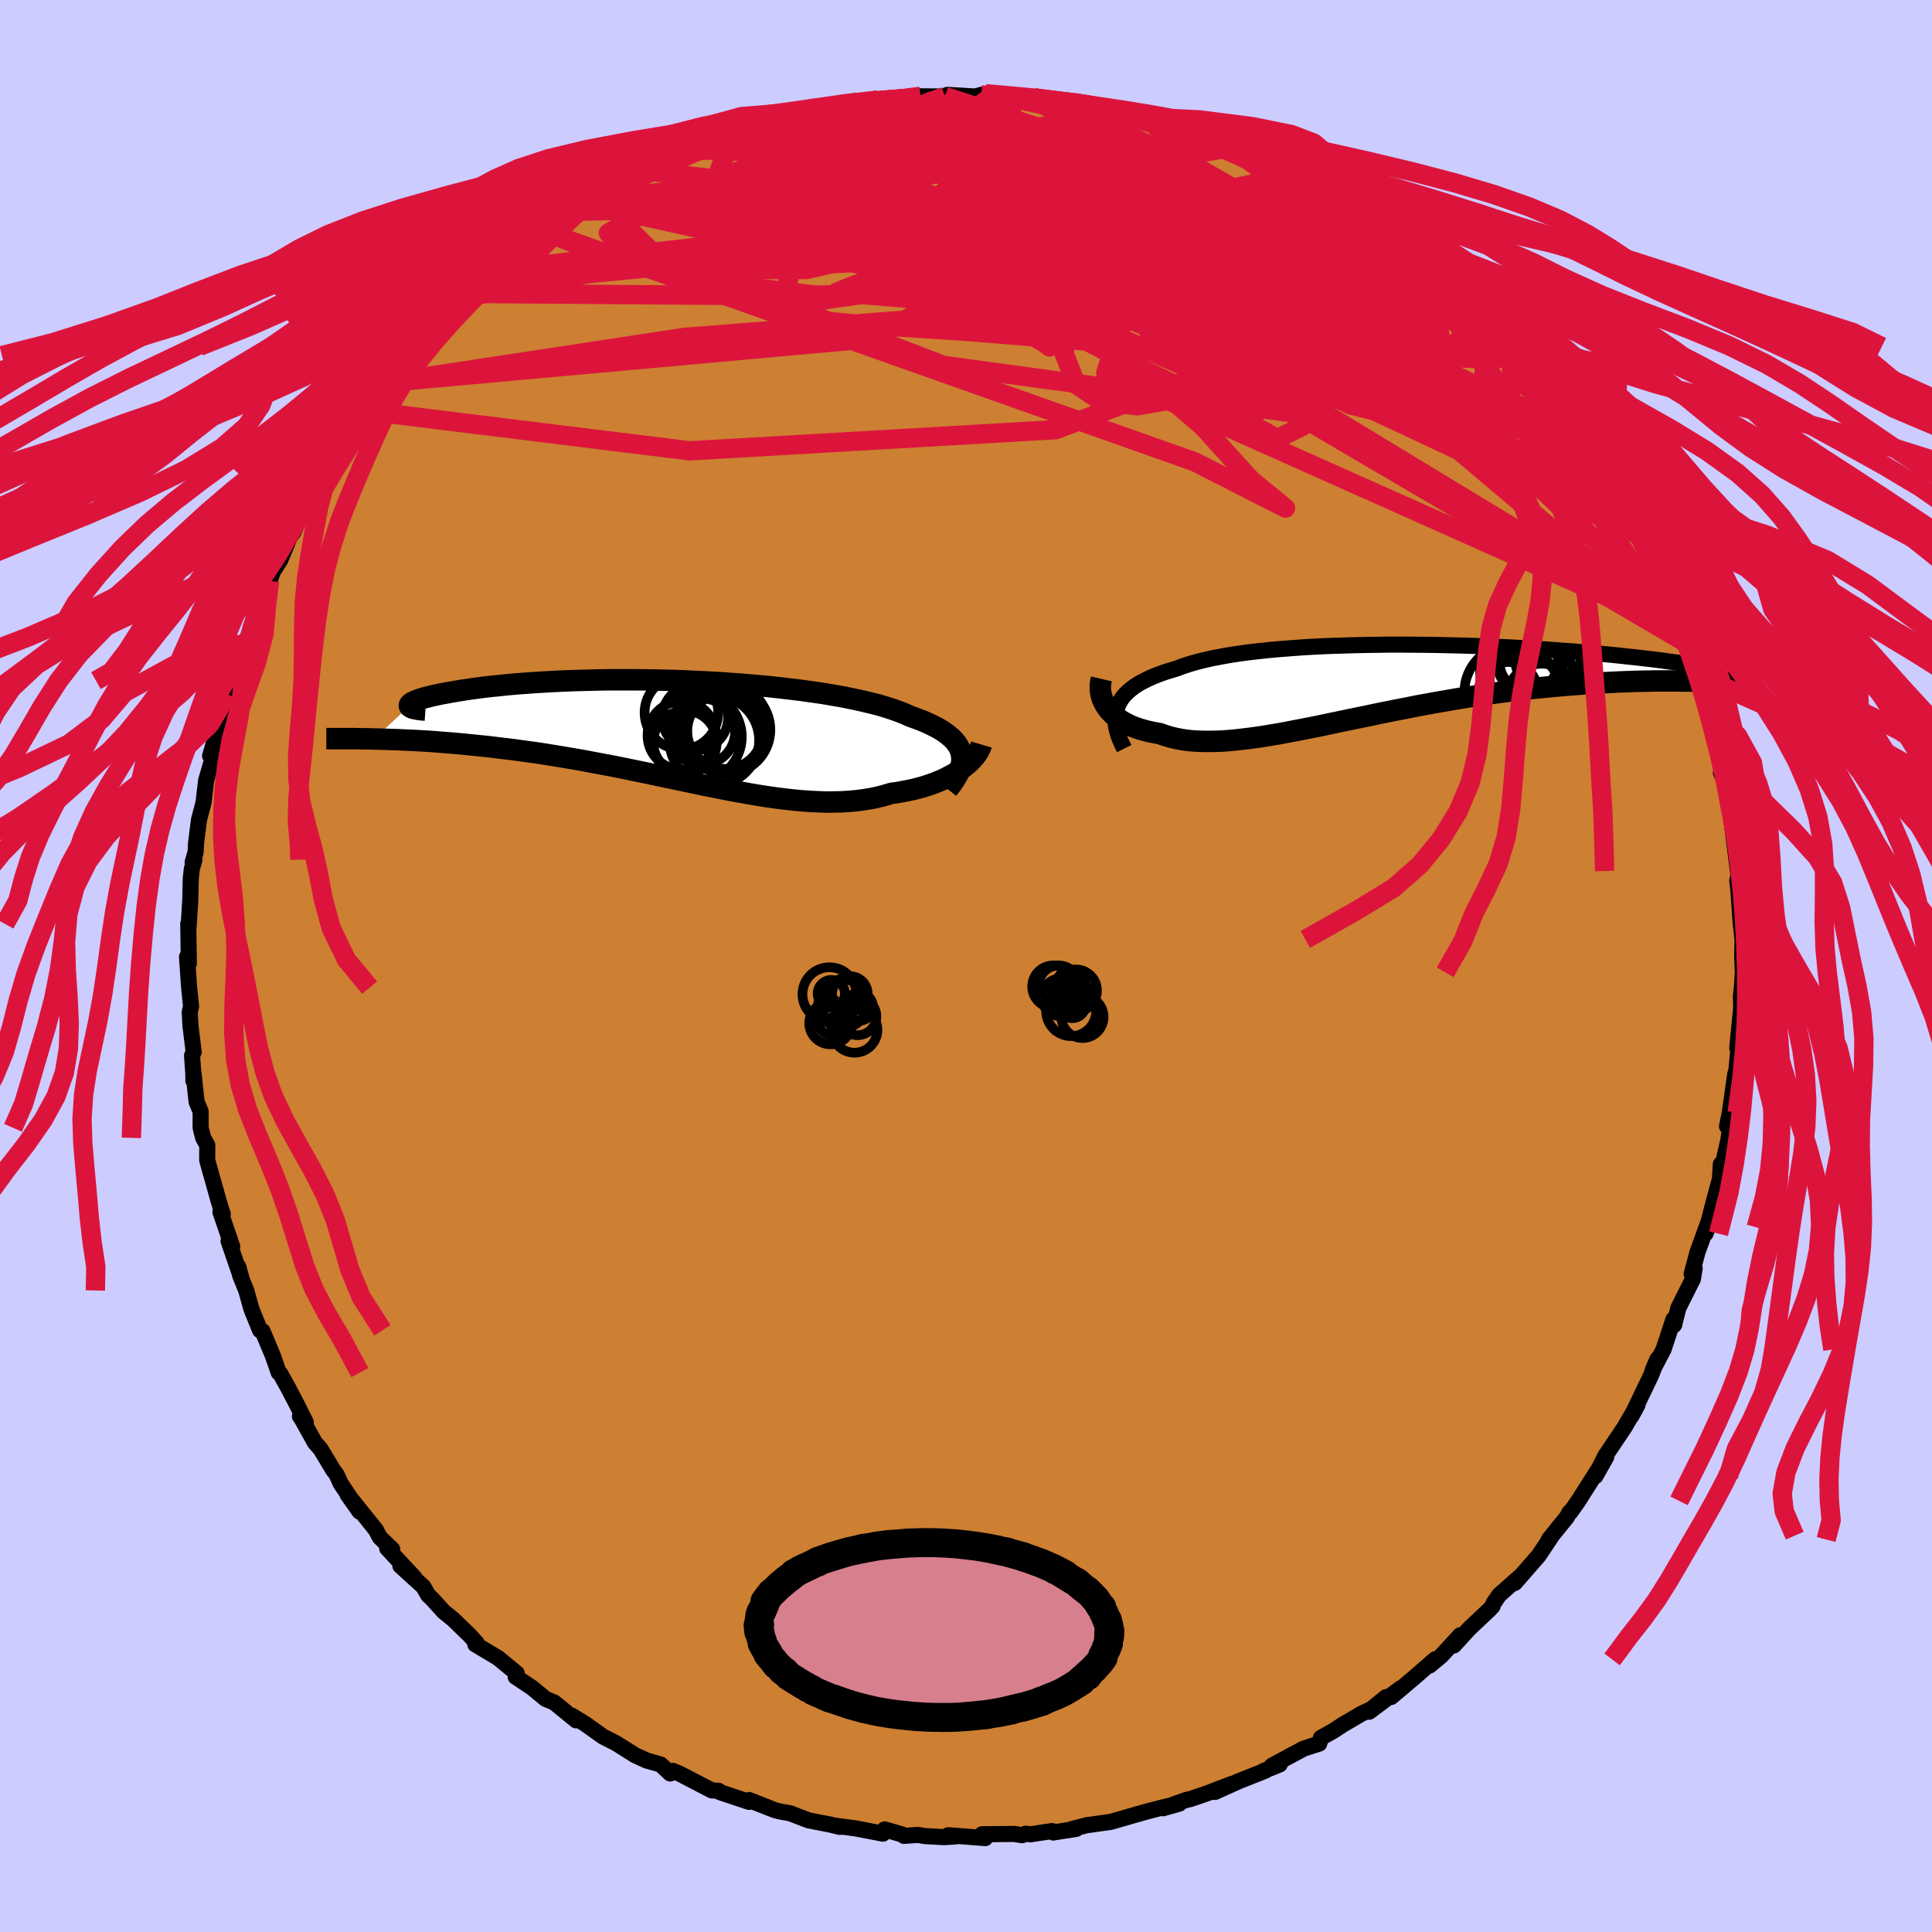 <svg xmlns="http://www.w3.org/2000/svg" width="500" height="500" viewBox="-100 -100 200 200"><defs><clipPath id="c"><path d="m30.09 2.52-.07-.32-.12-.3-.15-.3-.2-.3-.23-.28-.28-.28-.32-.27-.36-.27-.39-.26-.44-.25-.47-.24-.51-.24-.55-.24-.59-.22-.62-.22-.54-.25-.61-.24-.67-.24-.72-.23-.78-.23-.83-.21-.88-.21-.93-.2-.98-.2-1.02-.18-1.07-.18-1.1-.16-1.13-.16-1.16-.14-1.19-.14-1.22-.13-1.23-.11-1.25-.11-1.27-.09-1.27-.09-1.28-.07-1.28-.06-1.28-.06-1.28-.04-1.27-.03-1.26-.02-1.24-.01h-2.44l-1.18.02-1.16.03-1.14.03-1.1.04-1.08.05-1.04.06-1.01.06-.97.07-.94.07-.89.08-.86.09-.82.08-.78.09-.74.1-.69.09-.66.1-.62.1-.58.1-.54.1-.51.09-.47.1-.43.09-.4.1-.36.09-.33.09-.29.09-.25.09-.22.09-.19.08-.15.08-.12.08-.09.08-.05.07-.02.07v.06L-30.73.87l.57.01.59.02.61.02.62.02.63.03.65.03.67.03.68.04.69.04.7.05.72.06.74.06.74.06.76.07.77.08.79.08.81.08.82.1.83.1.85.1.87.12.88.12.89.12.9.14.91.15.93.15.93.16.94.16.95.18.96.18.97.18.96.19.98.2.97.2.98.2.98.21.98.21.98.2.98.21.97.2.97.21.97.19.96.19.96.19.95.17.94.17.93.16.92.14.91.13.9.11.88.1.88.08.86.06.84.04.83.03.81-.01.8-.02.78-.05.77-.07.74-.1.73-.12.71-.15.69-.18.67-.2.6-.08.59-.11.58-.11.56-.12.55-.14.53-.15.51-.17.49-.17.47-.19.46-.19.43-.21.41-.22.39-.22.37-.23.35-.24"/></clipPath><clipPath id="b"><path d="m-29.04 2.71.14-.35.18-.34.21-.33.26-.31.3-.3.34-.3.38-.28.41-.27.46-.25.49-.25.53-.24.56-.22.6-.22.63-.2.67-.2.61-.23.67-.22.72-.21.78-.2.83-.19.88-.17.93-.17.98-.15 1.02-.14 1.06-.12 1.11-.12 1.13-.1 1.17-.09 1.2-.09 1.22-.07 1.25-.06 1.26-.04 1.27-.04 1.29-.03 1.3-.02 1.3-.02H.4l1.29.01 1.3.01 1.28.02 1.27.03 1.26.03 1.24.04 1.22.05 1.2.05 1.18.05 1.15.06 1.12.07 1.08.06 1.06.07 1.03.08.99.07.95.08.92.08.88.07.85.08.8.08.77.08.73.08.7.07.66.08.62.07.59.07.55.07.53.07.49.07.46.06.42.06.4.06.36.05.33.05.31.05.27.05.24.04.22.05.18.03.16.04.13.03.11.03-1.02 1.44-.63-.02h-.65l-.67-.01h-2.09l-.73.02-.75.01-.76.02-.77.03-.79.03-.81.04-.82.04-.83.05-.85.05-.86.07-.89.06-.9.08-.91.08-.93.09-.95.1-.96.1-.97.12-.99.12-.99.13-1.01.14-1.01.16-1.02.15-1.03.17-1.04.18-1.04.18-1.04.19-1.04.19-1.04.21-1.05.2-1.04.21-1.03.21-1.04.22-1.02.21-1.02.21-1.01.21-1 .21-.99.21-.97.19-.97.19-.94.18-.94.18-.91.15-.9.15-.88.13-.85.11-.84.1-.81.08-.79.06-.77.03-.75.01-.72-.01-.69-.03-.67-.06-.64-.09-.61-.12-.59-.14-.56-.17-.54-.19-.51-.09-.49-.1-.47-.11-.46-.13-.43-.14-.41-.15-.39-.17-.37-.19-.35-.19-.32-.21-.3-.23-.28-.23-.25-.25-.23-.25-.2-.27"/></clipPath><filter id="a"><feTurbulence baseFrequency=".05" numOctaves="3" result="noise" type="noise"/><feDisplacementMap in="SourceGraphic" in2="noise" scale="2"/></filter></defs><rect width="100%" height="100%" x="-100" y="-100" fill="#CCF"/><path fill="#CD7F32" stroke="#000" stroke-linejoin="round" stroke-width="1.667" d="m80.42.65-.1 1.54-.1.9.05 2.7-.03-1.39-.4 4.08.32.34-.19-.37-.23 2.48-.11.25-.56 4-.29 1.42.43-.35-.31 1.85-.84 3.69.08-1.28.1.83-.7 2.56-.99 3.81.27-.66.14-.83-1.23 3.38-.61 2.28.31-.6-.18 1.12-1.51 3.01-.44 1.75.05-.11-.11-.48-1.03 3.12-1.12 2.14.49-1.14-.67 1.7-.64 1.33-1.36 2.83.6-1.11-1.35 2.33-1.99 2.96-.75 1.51-.26.57 1.12-1.99-2.89 4.55-.8 1.14-.11.04-.28.51-.75.92-1.12 1.39.33-.4-1.37 2.06-2.48 2.84.53-.65-2.15 1.9-.59.87-.08.27-.32.35-2.1 1.98-1.6 1.75.66-1.06-1.95 2.12L48 72.41l.55-.63-2.14 1.87-2.39 2.02.96-.89-3.25 2.42 1.76-1.52-1.52 1.24-1.06.5-1.97 1.16-.96.63-1.24.69-.17.59-1.62.53-3.28 1.76.81-.13-1.74.71.25-.06-2.73 1.08-2.48 1.12 1.74-.83-2.6.99-1.67.57-.42.09-2.43.87 1.68-.48-1.71.39-1.77.46-1.19.34-2.43.7-2.51.35-2 .53.95-.16-2.39.38-.13-.15-2.24.34-.48-.07-.36.16-.85-.13-3.3.03.32.4-3.83-.3.73.13-1.15.07-2.01-.11-.7-.12-1.46.1-.16-.14-1.83-.53-.18.44-2.8-.54-2.09-.28.42.12-.98-.24-2.22-.43-1.94-.74-1.01-.18-.56-.14-1.86-.73-.82-.32.01.19-3.01-1-.15-.15-.71-.04-3.35-1.74-.67-.28-.28.27-.99-.93-1.47-.42-1.24-.57-.19-.13-1.7-1.07-1.37-.7-1.82-1.3-1.39-.86.43.48-2.27-1.85-.89-.37-1.47-1.21-.06-.03-1.57-1.05.11-.36-1.93-1.59-2.36-1.41v-.28l.13.13-.73-.8-1.67-1.62-1-.81-1.21-1.34-.39-.36-.5-.88-2.38-2.16 1.45 1.21-2.82-3.03.52.1-1.28-1.23-.41-.78-2.93-3.65 1.24 1.76-1.95-2.9-.43-.94-.35-.47-1.31-2.17-.58-.66-1.41-2.53-.14-.19.61.63-.97-1.94-.91-1.73-.76-1.37-.17-.12-.6-1.73-1.07-2.56-.26-.09-.89-2.19-.54-1.93-.64-1.58-.18-.87.35 1.28-1.36-3.95.38.57-1.22-3.58.24.23-.39-1.24-1.22-4.34v-.38l.01-1.18-.43-.76-.26-1.04v-1.69l-.42-1-.34-3.18.01 1 .04-.1-.18-2.51.17-.37-.33-2.69-.08-1.42.14-.61-.2-1.94-.22-3.18.19.67-.06-4.09.04.23.16-2.55.06-2.39.11-.99.27-.95-.19.27.31-1.05.04-.89.31-2.45.47-1.79.05-.42.21-1.84.7-2.41.09-1.42-.37 1.25 1.17-3.47-.4 1.02 1.34-5.33-.28 1.38.27-.79.98-2.79.69-1.69-.05-.04.38-1.12.97-3.24.22.17.87-2.2.35-.99.75-1.18.97-2.33.42-.6.5-1.14 1.06-1.86.05-.46.91-.91 1.14-1.89-.03-.21.99-1.49 1.52-2.34-.29.49.15-.5 2.26-3.22-.47 1.06 2.26-3.02-.28-.02 1.28-1.04 1.13-1.68.89-.67.04-.28 2.32-2.65-.5.49 1.06-.78 2.33-2.3-.43.13.61-.37 2.37-1.97-.1-.41 2.37-1.62.57-.19.42-.76 2.06-1.45 1.45-.7-1.64.71 2.09-1.18 1.2-.95.97-.79.42-.32 2-1.01.94-.52 1.19-.54.41-.22 1.14-.78 3.37-1.51-1.03.29 2.61-.83.48-.12 1.55-.69 1.36-.36 1.44-.43-.04-.04 2.9-1.14-.03-.08.2.13 1.86-.82 2.57-.6 1.88-.15-.53.11 2.33-.6 1.11-.27-.01-.02 2.12-.19.83.17 3.29-.43.28-.13 2.53.02-.16.01.4-.18 2.89.17 1.06-.29-.42.14 3.44.26-.25.05 2.24-.03 2.18.45.64.02-.14-.27 2.03.56.45-.04 1.03.42 2.37.21 1.08.57 1.37.26.76-.16 1.01.63.88.18 1.49.18 2.25 1.07.98.41.73.14 2.41.94-.95-.44 1 .46 3.67 1.75-1.3-.45 2.55 1.07-.22.17 2.07.93 1.21.53.08-.04 1.17.69 1.61.97 3.07 2.45.31-.28-1.05-.36 3.15 1.97-.13.09 1.66 1.19.97.72 1.63 1.16 2.05 2.14-.46-.41.75.67.04.25 2.3 2.18.62.33.41.32-.1.33 2.12 1.86-.26-.05 1.95 2.2 1.42 1.98-.37-.78 1.7 2.26 1.09 1.57 1.06 1.33.74 1.15.57.59.5.85.32.17.61 1.75 1.5 1.97.24 1.09.78 1.1 1.22 2.34-.25-1.06.84 2.32 1.32 2.9-.22-.7 1.2 2.3-.75-1.64 1.64 4.46.61 1.95.35.08-.47-.85.64 1.46.12 1.09 1.13 2.41-.08-.18.68 3.09.39 1.17.49 1.65.22 1.19.97 3.94-.53-1.04.57 1.32.3 1.28-.01.81.71 4.45-.43-2.55.63 4.91.17-.05-.25.98.11.94.12 1.62.11 1.71.21 1.83-.04 1.78.07 1.62-.1 1.54" filter="url(#a)"/><path fill="#fff" d="m-29.04 2.71.14-.35.18-.34.21-.33.26-.31.3-.3.34-.3.38-.28.41-.27.46-.25.49-.25.53-.24.56-.22.6-.22.63-.2.67-.2.61-.23.67-.22.72-.21.78-.2.83-.19.88-.17.93-.17.98-.15 1.02-.14 1.06-.12 1.11-.12 1.13-.1 1.17-.09 1.2-.09 1.22-.07 1.25-.06 1.26-.04 1.27-.04 1.29-.03 1.3-.02 1.3-.02H.4l1.29.01 1.3.01 1.28.02 1.27.03 1.26.03 1.24.04 1.22.05 1.2.05 1.18.05 1.15.06 1.12.07 1.08.06 1.06.07 1.03.08.99.07.95.08.92.08.88.07.85.08.8.08.77.08.73.08.7.07.66.08.62.07.59.07.55.07.53.07.49.07.46.06.42.06.4.06.36.05.33.05.31.05.27.05.24.04.22.05.18.03.16.04.13.03.11.03-1.02 1.44-.63-.02h-.65l-.67-.01h-2.09l-.73.02-.75.01-.76.02-.77.03-.79.03-.81.04-.82.04-.83.05-.85.05-.86.07-.89.06-.9.08-.91.08-.93.09-.95.1-.96.1-.97.12-.99.12-.99.13-1.01.14-1.01.16-1.02.15-1.03.17-1.04.18-1.04.18-1.04.19-1.04.19-1.04.21-1.05.2-1.04.21-1.03.21-1.04.22-1.02.21-1.02.21-1.01.21-1 .21-.99.21-.97.19-.97.19-.94.18-.94.18-.91.15-.9.15-.88.13-.85.11-.84.1-.81.08-.79.06-.77.03-.75.01-.72-.01-.69-.03-.67-.06-.64-.09-.61-.12-.59-.14-.56-.17-.54-.19-.51-.09-.49-.1-.47-.11-.46-.13-.43-.14-.41-.15-.39-.17-.37-.19-.35-.19-.32-.21-.3-.23-.28-.23-.25-.25-.23-.25-.2-.27" filter="url(#a)" transform="translate(44.68 -29.44)"/><path fill="#fff" d="m30.09 2.52-.07-.32-.12-.3-.15-.3-.2-.3-.23-.28-.28-.28-.32-.27-.36-.27-.39-.26-.44-.25-.47-.24-.51-.24-.55-.24-.59-.22-.62-.22-.54-.25-.61-.24-.67-.24-.72-.23-.78-.23-.83-.21-.88-.21-.93-.2-.98-.2-1.02-.18-1.07-.18-1.1-.16-1.13-.16-1.16-.14-1.19-.14-1.22-.13-1.23-.11-1.25-.11-1.27-.09-1.27-.09-1.28-.07-1.28-.06-1.28-.06-1.28-.04-1.27-.03-1.26-.02-1.24-.01h-2.44l-1.18.02-1.16.03-1.14.03-1.1.04-1.08.05-1.04.06-1.01.06-.97.07-.94.07-.89.08-.86.09-.82.08-.78.09-.74.1-.69.09-.66.1-.62.1-.58.1-.54.1-.51.09-.47.1-.43.09-.4.1-.36.09-.33.09-.29.09-.25.09-.22.09-.19.08-.15.08-.12.08-.09.08-.05.07-.02.07v.06L-30.73.87l.57.01.59.02.61.02.62.02.63.03.65.03.67.03.68.04.69.04.7.05.72.06.74.06.74.06.76.07.77.08.79.08.81.08.82.1.83.1.85.1.87.12.88.12.89.12.9.14.91.15.93.15.93.16.94.16.95.18.96.18.97.18.96.19.98.2.97.2.98.2.98.21.98.21.98.2.98.21.97.2.97.21.97.19.96.19.96.19.95.17.94.17.93.16.92.14.91.13.9.11.88.1.88.08.86.06.84.04.83.03.81-.01.8-.02.78-.05.77-.07.74-.1.73-.12.71-.15.69-.18.67-.2.6-.08.59-.11.58-.11.56-.12.55-.14.53-.15.51-.17.49-.17.47-.19.46-.19.43-.21.41-.22.39-.22.37-.23.35-.24" filter="url(#a)" transform="translate(-30.55 -24.37)"/><g fill="none" stroke="#000" transform="translate(44.68 -29.44)"><path stroke-linejoin="round" stroke-width="1.667" d="m-28.3 6.93-.24-.48-.21-.47-.17-.45-.13-.45-.09-.42-.06-.42-.02-.4.02-.39.06-.37.1-.37.14-.35.18-.34.21-.33.26-.31.3-.3.34-.3.38-.28.41-.27.46-.25.49-.25.53-.24.56-.22.6-.22.63-.2.67-.2.61-.23.67-.22.72-.21.78-.2.83-.19.88-.17.93-.17.98-.15 1.02-.14 1.06-.12 1.11-.12 1.13-.1 1.17-.09 1.2-.09 1.22-.07 1.25-.06 1.26-.04 1.27-.04 1.29-.03 1.3-.02 1.3-.02H.4l1.29.01 1.3.01 1.28.02 1.27.03 1.26.03 1.24.04 1.22.05 1.2.05 1.18.05 1.15.06 1.12.07 1.08.06 1.06.07 1.03.08.99.07.95.08.92.08.88.07.85.08.8.08.77.08.73.08.7.07.66.08.62.07.59.07.55.07.53.07.49.07.46.06.42.06.4.06.36.05.33.05.31.05.27.05.24.04.22.05.18.03.16.04.13.03.11.03.07.02.06.02.03.02v.01l-.02.01-.04.01h-.25l-.13-.01" filter="url(#a)"/><path stroke-linejoin="round" stroke-width="2.222" d="m-30.66-.28-.07.3-.04.31-.01.3.02.3.04.31.08.29.09.3.13.29.15.28.18.27.2.27.23.25.25.25.28.23.3.23.32.21.35.19.37.19.39.17.41.15.43.14.46.13.47.11.49.1.51.09.54.19.56.17.59.14.61.12.64.09.67.06.69.03.72.01.75-.01.77-.03.79-.06.81-.08.84-.1.85-.11.88-.13.9-.15.91-.15.94-.18.94-.18.97-.19.97-.19.99-.21 1-.21L-5.29 4l1.02-.21 1.02-.21 1.04-.22 1.03-.21 1.04-.21 1.05-.2 1.04-.21 1.04-.19 1.04-.19 1.04-.18 1.04-.18 1.03-.17 1.02-.15 1.01-.16 1.01-.14.99-.13.99-.12.97-.12.96-.1.95-.1.93-.09.91-.08.9-.08.89-.06.86-.07.85-.05.83-.05.82-.04.81-.04.79-.03.77-.03.76-.02.75-.01.73-.02h2.09l.67.01h.65l.63.02.62.01.6.02.58.02.57.02.55.02.53.02.52.03.5.03.49.02.47.03" filter="url(#a)"/><circle cx="13.575" cy="-2.052" r="3.03" clip-path="url(#b)" filter="url(#a)"/><circle cx="16.085" cy="-2.477" r="3.196" clip-path="url(#b)" filter="url(#a)"/><circle cx="13.89" cy="-.342" r="4.354" clip-path="url(#b)" filter="url(#a)"/><circle cx="13.645" cy="-1.967" r="3.332" clip-path="url(#b)" filter="url(#a)"/><circle cx="12.815" cy="-1.087" r="4.28" clip-path="url(#b)" filter="url(#a)"/><circle cx="12.95" cy="1.093" r="3.982" clip-path="url(#b)" filter="url(#a)"/><circle cx="14.925" cy="1.798" r="3.654" clip-path="url(#b)" filter="url(#a)"/><circle cx="11.455" cy="1.013" r="3.042" clip-path="url(#b)" filter="url(#a)"/><circle cx="11.83" cy="1.073" r="4.91" clip-path="url(#b)" filter="url(#a)"/><circle cx="15.545" cy="-2.262" r="3.366" clip-path="url(#b)" filter="url(#a)"/></g><g fill="none" stroke="#000" transform="translate(-30.55 -24.37)"><path stroke-linejoin="round" stroke-width="2.222" d="m28.66 6.06.31-.39.27-.38.24-.37.21-.37.16-.36.13-.35.09-.34.05-.34v-.32l-.03-.32-.07-.32-.12-.3-.15-.3-.2-.3-.23-.28-.28-.28-.32-.27-.36-.27-.39-.26-.44-.25-.47-.24-.51-.24-.55-.24-.59-.22-.62-.22-.54-.25-.61-.24-.67-.24-.72-.23-.78-.23-.83-.21-.88-.21-.93-.2-.98-.2-1.02-.18-1.07-.18-1.1-.16-1.13-.16-1.16-.14-1.19-.14-1.22-.13-1.23-.11-1.25-.11-1.27-.09-1.27-.09-1.28-.07-1.28-.06-1.28-.06-1.28-.04-1.27-.03-1.26-.02-1.24-.01h-2.44l-1.18.02-1.16.03-1.14.03-1.1.04-1.08.05-1.04.06-1.01.06-.97.07-.94.07-.89.08-.86.09-.82.08-.78.09-.74.1-.69.09-.66.1-.62.1-.58.1-.54.1-.51.09-.47.1-.43.09-.4.1-.36.09-.33.09-.29.09-.25.09-.22.09-.19.08-.15.08-.12.08-.09.08-.05.07-.02.07v.06l.04.07.07.05.1.06.13.05.16.04.18.04.21.04.23.03.26.03.28.02" filter="url(#a)"/><path stroke-linejoin="round" stroke-width="2.222" d="m32.14 1.44-.07.24-.11.24-.13.26-.17.25-.19.26-.22.25-.25.26-.27.25-.3.25-.32.25-.35.24-.37.23-.39.22-.41.22-.43.21-.46.19-.47.19-.49.17-.51.17-.53.15-.55.14-.56.12-.58.11-.59.11-.6.08-.67.2-.69.18-.71.15-.73.12-.74.1-.77.07-.78.05-.8.02-.81.01-.83-.03-.84-.04-.86-.06-.88-.08-.88-.1-.9-.11-.91-.13-.92-.14-.93-.16-.94-.17-.95-.17-.96-.19-.96-.19-.97-.19-.97-.21-.97-.2-.98-.21-.98-.2-.98-.21-.98-.21-.98-.2-.97-.2-.98-.2-.96-.19-.97-.18-.96-.18-.95-.18-.94-.16-.93-.16-.93-.15-.91-.15-.9-.14-.89-.12-.88-.12-.87-.12-.85-.1-.83-.1-.82-.1-.81-.08-.79-.08-.77-.08-.76-.07-.74-.06-.74-.06-.72-.06-.7-.05-.69-.04-.68-.04-.67-.03-.65-.03-.63-.03-.62-.02-.61-.02-.59-.02-.57-.01-.56-.02h-.55l-.53-.01-.51-.01h-2.79" filter="url(#a)"/><circle cx="1.123" cy=".5" r="3.54" clip-path="url(#c)" filter="url(#a)"/><circle cx="5.393" cy="-.37" r="4.706" clip-path="url(#c)" filter="url(#a)"/><circle cx="1.458" cy="1.215" r="3.28" clip-path="url(#c)" filter="url(#a)"/><circle cx="2.513" cy="-1.34" r="3.404" clip-path="url(#c)" filter="url(#a)"/><circle cx="2.668" cy=".645" r="4.67" clip-path="url(#c)" filter="url(#a)"/><circle cx="1.088" cy="-1.855" r="3.812" clip-path="url(#c)" filter="url(#a)"/><circle cx="3.218" cy=".105" r="3.43" clip-path="url(#c)" filter="url(#a)"/><circle cx="5.733" cy="-.08" r="4.562" clip-path="url(#c)" filter="url(#a)"/><circle cx="4.493" cy="1.02" r="4.642" clip-path="url(#c)" filter="url(#a)"/><circle cx="5.613" cy=".055" r="3.916" clip-path="url(#c)" filter="url(#a)"/></g><g fill="none" stroke="#DC143C" stroke-linejoin="round" stroke-width="2"><path d="M74.12-34.78 19.93-67.62 9.84-79.9l1.71-1.89 5.15 3.22 6.19 4.68 5.83 3.65 3.74 1.34-.23-1.11-4.95-2.88-8.4-3.57-8.81-3.27-5.64-2.25.07-.77 6.23.94 10.55 2.4 10.7 2.66 4.62.6-8.57-3.82-30.2-10.04M-51.1-69.62l36.28.27-8.27-1-8.8-2.97-3.11-3.05 1.57-2.55 4.9-2.1 6.85-1.68 7.07-1.07 5.33-.24 2.29.67-.76 1.52-2.78 2.21-4 2.64-5.51 2.55-7.38 1.57-7.28-.41-2.32-2.62 7.94-4.44 26.91-9.69" filter="url(#a)"/><path d="m74.24-34.01-13.7-20.1-7.39-4.67-9.39-2.39-9.25-2.55-7.91-2.87-6.88-2.91-6.43-2.72-6.16-2.62-5.25-2.61-3.01-2.44.49-1.82 4.13-.71 6.46.8 6.51 2.45 4.25 3.63.25 3.18-3.93.04-6.82-4.8-28.78-10.8" filter="url(#a)"/><path d="m4.79-89.85-.58 8.58-7.39 6.04 6.71 5.94 11.28 5.8 8.56 4.18 4.92 1.95 1.87-.02-1.74-1.64-5.85-3.07-9.19-4.09-11-4.15-11.33-2.61-9.13.43-.81 3.99 16.57 6.35 35.74 4.86 21.34-8.94" filter="url(#a)"/><path d="m4.79-89.85 6.06 1.33 11.41 4.92 12.56 7.12 9.79 6.16 5.17 3.26.65.25-3.08-1.87-6.09-3.04-8.08-3.34-8.15-2.67-5.39-.97.06 1.56 6.45 4.09 11.06 5.62 11.86 5.53 9.03 4.32 5.2 3.45 3.37 4.42 5.32 9.29" filter="url(#a)"/><path d="m-16-88.52-8.97 4.56-1.33 3.77 10.78 1.17 16.09.78 15.35 1.71 12.01 2.46 8.48 2.46 5.81 2.06 3.91 1.54 2.24.87.27-.11-2.16-1.27-4.83-2.23-7.14-2.55-8.52-2.03-8.42-.9-6.49.4-2.66 1.43 2.66 2.01 8.14 2.12 10.41 1.18 4.1-2.31-13.46-8.43-32.59-9.33" filter="url(#a)"/><path d="m-38.92-79.25 24.19-2.8 13.43 7.94 2.35 5.78-3.45-.38-2.98-3.44-.32-2.86 1.1-1.22.57-.53-.57-.89-.3-.95 2.75.59 8.57 3.92 15.24 7.57 18.23 8.46 11.46 2.83-7.81-10.64L9.71-89.68" filter="url(#a)"/><path d="m.96-90.01-2.5 6.99 18.7 7.08 15.13 6.86 10.29 6.43 6.39 4.26 1.43.09-4.37-4.12-9-5.93-10.55-4.49-7.69-.87-.05 3.03 9.88 5.44 13.93 4.39.23-4.06L7.03-89.88" filter="url(#a)"/><path d="m-61.81-57.43 33.2 4.1 37.89-2.19 16.92-6.35 1.91-5.59L23-70.67l-8.02-1.06-9.67.36-10.39 1.08-9.1 1.25-5.05 1.09 1.01.84 7.14.69 11.29.74 12.54 1.02 11.44 1.43 9.25 1.75 6.78 1.58 3.51.33-1.6-2.31-8.52-5.86-14.8-8.58-16.78-8.03-13.76-3.42-11.73 1.8" filter="url(#a)"/><path d="m56.52-64.11-.18 8.81-13.7-5.82L30.3-65.1l-6.47-2.57-1.21-2.51 1.6-2.22 2.08-1.46.85-.93-1.05-1.08-2.41-1.54-2.32-1.64-.87-1.13.76-.38 1.01-.03-.83-.46-4.02-1.38-6.58-2.09-6.87-2.02-4.98-1.33-2.68-.71-.6-.75-.41-.7" filter="url(#a)"/><path d="m18.8-87.86-14.78 1.3-9.67 3.61-5.95 2.72 3.34 1.61 10.63 1.4 12.1 1.71 9.01 1.92 4.63 1.8 1.75 1.52 1.48 1.4 3.14 1.5 4.85 1.48 4.71.94 1.83-.16-3.62-1.52L31.77-69l-14.65-.61-2.65 8.2 59.65 26.63" filter="url(#a)"/><path d="m69.6-45.6-18.63-8.8-13.93-9.35-5.05-4.51-7.07-2.27-11.44-1.71-11.6-1.35-7.08-.55-.62.64 4.87 1.64L6.75-70l7.48 1.12 4.95-.19 1.44-1.46-1.65-2.13-3.56-1.96-4.56-1.05-5.59.18-6.96.99-7.06.45-2.87-1.73 5.31-4.3 6-4.44-23.14-1.45" filter="url(#a)"/><path d="M51.39-69.33 29.4-80.67l1.01 1.95 10.24 8.89 10.24 8.9 5.85 4.94.65.45-3.87-2.54-7.7-3.59-10.79-3.37-12.43-2.85-11.45-2.56-7.79-1.91-3.64.06-2.01 2.93L-9.28-65l-50.27 4.55" filter="url(#a)"/><path d="M67.61-49.07 16.33-70.46l-.15-6.17 12.17 2.21 10.97 4.38 5.82 3.05.84.84-2.59-.81-4.28-1.66-4.36-1.91-3.2-1.81-1.49-1.59-.13-1.42.41-1.37.21-1.28-.25-.92-.7-.12L28.02-78l-3.88 2.25-8.41 3.06L.94-69.85l-20.1.5-17.64-3.96-6.8-2.7" filter="url(#a)"/><path d="m35.37-80.82 14.4 12.55 3.97 5.43-5.35-.23-12.26-3.2-14.16-3.56-10.47-2.38-3.94-1.15 1.35-.68 3.06-.79 1.77-1.06.03-1.16.26-.82 3.14.22 6.51 1.83 4.45 2.45-13.17-.69-54.3-4.87" filter="url(#a)"/><path d="M26.14-85.25 9.12-83.29l-.68 5.34 9.18 3.26 6.04 1.07-1.55.11-5.68.6-2.97 2.25 4.05 3.96 9.23 4.07 7.85 1.67 1.26-2.16-2.79-3.79 3.76 1.03 18.26 12.21 18.55 17.71" filter="url(#a)"/><path d="m53.73-66.9 1.24 4.04-10.9-.73-15.58-1.95-12.11-3.02L9.51-72l-4.32-3.23-4-2.57-3.55-1.62-1.6-.51 1.51.57 4.34 1.44 5.29 1.87 3.67 1.7.1 1-3.42.13-4.42-.4-1.49-.21 4.3.61 9.12 1.48 8.29 1.68-.99 1.18-17.29 1.12-34.25 2.69-30.35 4.62" filter="url(#a)"/><path d="m27.6-84.75-36.94 6.38.19 2.32 2.2 2.59.48 1.89 1.37.88 3.14.17 4.78-.25 6.1-.66 6.46-1.12 5.15-1.26 2.37-.67-.85.45-3.18 1.26-3.82.74-2.72-1.27-.11-3.16 4.86-1.31 16.02 9.26 41.66 35.19" filter="url(#a)"/><path d="M.96-90.01 20.7-63.35 6.89-66.38l-12.12-7.37-7.01-5.65-2.78-3.28.31-1.25 2.14.32 2.49 1.23 1.39 1.5-.85 1.38-3.5 1.26-5.49 1.22-5.46.99-2.61.36 2.43-.13 8.06.69 15.2 3.43 29.09 7.61 41.67 19.53" filter="url(#a)"/><path d="M9.21-89.43 40.74-70.5l8.29 4.92-2.29-1.21-7-4.13-7.25-4.21-5.37-2.94-3.28-1.69-1.97-.89-1.79-.27-2.55.47-3.46 1.48-3.23 2.48-1.16 3.06 1.81 2.69 3.21 1.07.92-1.46-3.66-3.48-4.71-3 4.24.9 21.23 5.56 21.63 4.58" filter="url(#a)"/><path d="m-48.83-72 48.68-5.59 17.95 4.95-2.79 3.66-9.09.56-5.02-.06 1.03.89 3.63 1.63 2.49 1.42.62.46 1-.68 4.03-1.49 7.41-1.77 8.27-1.72 5.84-1.6 2.02-1.54-1.02-1.59-4.26-2.08-13.01-3.31-39.38-7.24" filter="url(#a)"/><path d="m-39.34-78.93 44.47-.17 20.82 6.66 6.71 5.41-6.72 1.1-13.96-1.32-13.55-1.49-8.71-.73-3.1-.28 1.68-.68 5.06-1.85 5.98-3.13 3.7-3.71-.21-3.1-1.79-1.37-.05 1.02-5.79 4.31-46.91 9.01" filter="url(#a)"/><path d="m-9.1-89.64-.27.51 2.57 1.51 9.56 2.74 11.88 4.11 9.5 5.05 5.19 5.15 1.17 4.45-1.61 3.42-3.19 2.42-3.91 1.58-4.05.71-3.65-.41-2.67-1.79-1.25-3.17.26-3.93 1.37-3.5 1.35-1.88-1.13-.14-6.91.13-7.52-1.35 35.71-7.72" filter="url(#a)"/><path d="m-39.34-78.93 53.31 11.86.73-6.68-9.73-4.49-5.93-.04.1 2.07 1.94 2.13-.6 1.42-3.71.8-3.83.41-.58.03 3.29-.48 4.04-1.03-.56-1.24-8.11-1.06-9.88-1.51 5-4.48 32.66-6.64" filter="url(#a)"/><path d="m-9.1-89.64 35.61 12.25 1.85-1.76-7.06-3.43-7.04-1.64-5.39.2-4.56.96-4.54.82-4.32.38-3.09.19-.69.42 2.17.83 4.34 1.12 4.94 1.15 3.98.98 2.58.85 2.13.88 3.36 1.05 5.5 1.06 6.44.62 3.96-.52-2.77-2.3-12.62-4.25-21.67-4.91-17.51-1.32" filter="url(#a)"/><path d="m-9.1-89.64-5.19 5.19 1.94 5.25 12.16 3.49 9.51 2.31 1.31.84-3.93-.48-4.14-1.04-1.69-.84 1.11-.29 3.88.28 6.97 1.02 9.78 2.27 11.12 4.17 11.12 6.4 11.04 7.91 8.53 4.73-4.9-12.28" filter="url(#a)"/><path d="m-33.24-82.32 45.75 5.34 4.66 2.41-9.7.25-3.94 1.05 5.88 1.77 10 .84 7.71-.96 3.01-1.99-.53-1.41-2.49.22-4.77 1.4-8.49.9-10.94-.94-4.41-.85 19.19 7.47 57.07 33.5" filter="url(#a)"/><path d="m-2.33-90 28.11 22.24-6.33-4.1-1.2-3.2 6.41 2.35 7.3 6 3.52 6.42-.58 4.38-2.65 1.31-2.97-1.6-2.88-3.65-3.34-4.62-4.29-4.63-4.87-3.97-3.66-3.02.26-1.96 4.67-1.13 2.56-1.3L5.07-83.4l-32.88-1.09" filter="url(#a)"/><path d="m-38.92-79.25-9.22 8.96 4.88-.98 10.34-1 9.86.17h6.55l4.02-.92 2.88-1.36 1.59-.79-.86.27-3.67 1.02-5.13.96-4.14.27-.98-.48 3.1-.61 6.85.24 9.55 1.91 10.66 3.91 9.81 5.56 7.3 6.24 5.05 5.56 3.56 2.92-9.43-4.8-67.25-23.81m97.33 9.11-.16 9.06-13.92-9.67-13-8.2-8.62-3.89-4.45-.52-3.12 1.48-4.14 2.28-4.82 2.13-3.13 1.28.5.19 4.09-.6 6.08-.58 6.44.18 6.07 1.12 5.38 1.41 3.65.56-.14-1.1-5.74-2.98-10.67-4.55-11.82-4.91-22.81-2.94" filter="url(#a)"/><path d="m-40.31-78.14 28.64-.43 17.34 2.29 4.39 1.01.02.51 1.14.46 3.79.56 5.2.59 4.24.36 1.24-.09-2.47-.49-5.49-.54-7.11-.21-7.59.25-7.6.5-7.47.29-6.5-.25-3.66-.69 1.49-.34 8.24 1.22 14.95 2.95 18.28 1.62 10.2-6.23L18.8-87.86" filter="url(#a)"/><path d="m-4.7-90.03-3.13.39-2.57.3-2.48.39-2.9.51-3.69.63-4.55.72-5.15.79-5.24.86-4.81.91-4 .96-3.11 1.02-2.43 1.08-2.1 1.14-2.22 1.2-2.67 1.26-3.27 1.34-3.83 1.42-4.2 1.5-4.38 1.58-4.47 1.66-4.52 1.72-4.6 1.78-4.57 1.83-4.33 1.89-3.83 1.95-3.27 2.03-2.96 2.1-3.24 2.16-4.18 2.2-5.58 2.23-6.9 2.25-7.52 2.32-7.09 2.46-6.01 2.73-4.18 3.06" filter="url(#a)"/><path d="m-4.98-89.9-3.77.28-3.58.39-3.78.49-4 .56-3.86.62-3.4.68-2.91.75-2.57.81-2.49.9-2.65 1-2.93 1.09-3.24 1.16-3.51 1.22-3.79 1.26-4.14 1.31-4.59 1.35-4.98 1.41-5.08 1.5-4.77 1.58-4.35 1.66-4.35 1.73-5.08 1.82-5.69 1.79-5.31 1.35" filter="url(#a)"/><path d="m-4.98-89.9-3.55.28-3.65.4-3.76.5-3.41.57-3.08.63-3.02.7-3.22.76-3.49.84-3.78.93-4.08 1.02-4.39 1.1-4.63 1.18-4.71 1.24-4.56 1.29-4.15 1.34-3.56 1.4-2.99 1.47-2.61 1.54-2.61 1.62-3.08 1.7-3.93 1.77-4.99 1.85-6.04 1.93-6.85 1.99-7.22 2.03-7.07 2.05-6.51 2.03-6.04 2.01-6.48 2.06-7.84 2.04-6.41 1.67" filter="url(#a)"/><path d="m-4.98-89.9-3.37.28-2.85.39-2.76.49-2.77.56-2.82.62-2.88.67-2.96.74-3.03.81-3.11.9-3.18.99-3.23 1.08-3.28 1.16-3.31 1.22-3.31 1.26-3.27 1.3-3.18 1.34-3.08 1.4-2.96 1.49-2.89 1.58-2.97 1.64-3.39 1.74-4.37 1.93-5.43 2.17" filter="url(#a)"/><path d="m-4.98-89.9-3.52.28-3.06.39-2.82.49-2.64.56-2.57.62-2.61.67-2.76.74-2.96.81-3.16.9-3.35.99-3.51 1.08-3.61 1.16-3.7 1.22-3.78 1.26-3.91 1.3-4.03 1.34-4.12 1.4-4.12 1.49-4.03 1.58-3.85 1.64-3.83 1.74-4.68 1.93-7.05 2.17" filter="url(#a)"/><path d="m-9.1-89.64-2.36.38-2.51.52-2.44.59-2.34.64-2.29.7-2.28.77-2.32.85-2.36.94-2.4 1.03-2.4 1.12-2.34 1.19-2.27 1.25-2.17 1.31-2.08 1.35-2.02 1.42-1.98 1.48-1.96 1.56-1.94 1.64-1.94 1.72-1.92 1.79-1.89 1.86-1.84 1.93-1.78 1.98-1.71 2.03-1.62 2.04-1.53 2.05-1.46 2.07-1.41 2.1-1.39 2.16-1.38 2.23-1.39 2.33-1.35 2.38-1.25 2.32-1.11 2.08" filter="url(#a)"/><path d="m-9.1-89.64-3.43.38-3.57.52-2.88.59-2.26.64-1.93.7-1.87.77-2 .85-2.23.94-2.5 1.03-2.76 1.12-3 1.19-3.2 1.25-3.32 1.31-3.33 1.35-3.26 1.42-3.17 1.48-3.08 1.56-3.06 1.64-3.11 1.72-3.18 1.79-3.26 1.86-3.28 1.93-3.31 1.98-3.34 2.03-3.41 2.04-3.5 2.05-3.55 2.07-3.53 2.1-3.42 2.16-3.21 2.23-2.89 2.33-2.66 2.38-2.97 2.32-3.14 2.08" filter="url(#a)"/><path d="m-11.22-89.45-1.79.37-2.61.54-2.78.66-2.64.75-2.49.81-2.49.86-2.61.9-2.74.96-2.85 1.02-2.86 1.07-2.8 1.12-2.71 1.19-2.6 1.25-2.54 1.32-2.52 1.4-2.61 1.49-2.77 1.57-2.95 1.65-3.06 1.71-3 1.77-2.77 1.8-2.49 1.86-2.35 1.92-2.45 2-2.7 2.11-2.81 2.19-2.7 2.2-2.96 2.17-4.64 2.37" filter="url(#a)"/><path d="m-14.65-88.56-2.53.4-3.15.64-2.71.7-2.32.76-2.24.85-2.43.94-2.74 1.04-3.09 1.13-3.35 1.2-3.51 1.25-3.55 1.31-3.5 1.35-3.36 1.41-3.18 1.48-2.97 1.56-2.77 1.63-2.63 1.72-2.56 1.78-2.62 1.87-2.8 1.93-3.09 1.98-3.44 2.02-3.85 2.04-4.26 2.04-4.62 2.06-4.86 2.08-4.78 2.14-4.24 2.23-3.43 2.35-3.44 2.47-6.12 2.34" filter="url(#a)"/><path d="m-14.12-88.67-9.13.74-2.94.81-2.62.84-3.21.87-3.12.92-2.65.98-2.44 1.03-2.71 1.09-3.27 1.15-3.84 1.21-4.23 1.28-4.36 1.35-4.31 1.43-4.16 1.52-3.99 1.6-3.86 1.68-3.78 1.73-3.7 1.8-3.63 1.85-3.52 1.9-3.44 1.98-3.44 2.04-3.58 2.1-3.82 2.16-4.06 2.21-4.09 2.27-3.82 2.32-3.37 2.4-3.03 2.5-3.19 2.59-4.04 2.65-5.25 2.61-6.14 2.47-5.66 2.14-3.09.91" filter="url(#a)"/><path d="m-14.12-88.67-3.63.74-2.91.81-2.75.84-2.68.87-2.58.92-2.45.98-2.33 1.03-2.27 1.09-2.23 1.15-2.21 1.21-2.19 1.28-2.17 1.35-2.15 1.43-2.14 1.52-2.14 1.6-2.18 1.68-2.22 1.73-2.26 1.8-2.27 1.85-2.25 1.9-2.21 1.98-2.14 2.04-2.1 2.1-2.05 2.16-2.03 2.21-1.98 2.27-1.93 2.32-1.86 2.4-1.79 2.5-1.73 2.59-1.69 2.65-1.63 2.61-1.57 2.47-1.63 2.14-1.6.91" filter="url(#a)"/><path d="m-20.43-87.1-1.41.33-2.11.69-2.34.82-2.47.93-2.59 1.03-2.72 1.14-2.76 1.21-2.66 1.25-2.46 1.29-2.22 1.33-2.07 1.38-2.01 1.45-2.05 1.53-2.12 1.61-2.19 1.69-2.25 1.76-2.34 1.84-2.43 1.91-2.53 2-2.52 2.05-2.38 2.05-2.17 1.93-2.09 1.86-2.48 2.59" filter="url(#a)"/><path d="m-20.63-87.23-2.49.98-2.86.86-3.82.91-4.4.98-4.28 1.04-3.69 1.09-3.04 1.15-2.7 1.22-2.79 1.28-3.13 1.35-3.47 1.44-3.62 1.53-3.55 1.61-3.41 1.68-3.37 1.74-3.5 1.8-3.76 1.85-4.03 1.92-4.14 1.97-4.05 2.04-3.86 2.11-3.75 2.16-3.88 2.22-4.31 2.27-4.95 2.33-5.67 2.41-6.36 2.49-7.05 2.57-7.7 2.61-8.06 2.57-7.66 2.46-6.03 2.28-3.94 2.18-5.17 2.9M79.02-17.4l.95 4.02.54 2.73.16 2.42.12 2.49.3 2.62.51 2.68.66 2.72.73 2.75.76 2.78.79 2.8.86 2.8.91 2.79.87 2.75.72 2.69.45 2.64.12 2.59-.22 2.54-.51 2.5-.76 2.48-.93 2.46L85 39.3l-1.11 2.42-1.11 2.41-1.08 2.37-1.04 2.33-1.01 2.27-1.06 2.21-1.13 2.15-1.18 2.1-1.19 2.04-1.16 2.02-1.17 2-1.26 2-1.42 1.96-1.47 1.87-1.12 1.53-.61.8" filter="url(#a)"/><path d="m-24.9-85.54-3.11 1-3.29 1.02-3.05 1.05-2.75 1.09-2.56 1.15-2.47 1.21-2.37 1.26-2.25 1.34-2.15 1.43-2.08 1.52-2.05 1.6-2.02 1.68-2 1.74-1.99 1.78-2.01 1.83-2.08 1.89-2.2 1.96-2.37 2.02-2.58 2.1-2.79 2.15-2.97 2.2-3.04 2.22-2.95 2.26-2.77 2.34-2.57 2.49-2.44 2.7-2.31 2.92-1.72 3" filter="url(#a)"/><path d="m-28.29-84.37-2.25.98-2.61 1.29-2.44 1.29-2.22 1.29-2.05 1.29-1.92 1.32-1.86 1.38-1.83 1.45-1.84 1.55-1.84 1.63-1.83 1.7-1.82 1.78-1.79 1.84-1.76 1.92-1.7 1.99-1.63 2.02-1.52 2.02-1.4 2-1.31 1.98-1.27 2.03-1.22 2.02-.99 1.64" filter="url(#a)"/><path d="m-34.79-81.32-2.1 1.12-2.06 1.24-1.98 1.27-2 1.33-2.04 1.41-2.05 1.53-2 1.62-1.93 1.7-1.86 1.74-1.82 1.78-1.79 1.82-1.77 1.87-1.75 1.94-1.74 2.02-1.72 2.09-1.72 2.15-1.74 2.18-1.75 2.19-1.72 2.23-1.63 2.28-1.51 2.43-1.46 2.7-1.62 3.02" filter="url(#a)"/><path d="m-34.79-81.32-2.4 1.13-2.37 1.25-3 1.29-3.94 1.34-4.45 1.44-4.3 1.54-3.81 1.64-3.31 1.72-2.98 1.76-2.82 1.8-2.78 1.85-2.8 1.9-2.88 1.97-2.96 2.05-3.05 2.11-3.19 2.16-3.36 2.21-3.55 2.26-3.7 2.32-3.8 2.39-3.95 2.49-4.25 2.57-4.68 2.6-4.9 2.56-4.53 2.43-3.5 2.26-2.33 2.16-1.66 2.89m208.76 6.55.37 2.16.57 2.65.72 2.91.67 3.01.44 3.04.17 3L81.64 1l-.02 2.77.13 2.66.38 2.59.6 2.58.68 2.62.55 2.65.25 2.69-.14 2.7-.46 2.67-.63 2.64-.62 2.58-.51 2.5-.39 2.42-.36 2.34-.47 2.29-.69 2.31-.94 2.43-1.18 2.67-1.33 2.88-1.42 2.85-1.25 2.53" filter="url(#a)"/><path d="m-38.92-79.25-1.83 1.27-2.22 1.32-3.24 1.38-4.34 1.5-4.45 1.63-3.69 1.7-2.81 1.78-2.5 1.85-2.74 1.91-3.18 1.98-3.39 2.01-3.26 2.04-2.96 2.07-2.76 2.08-2.86 2.12-3.25 2.16-3.73 2.23-4.11 2.31-4.26 2.39-4.22 2.48-4.09 2.58-3.99 2.66-3.96 2.72-4 2.76-4 2.74-3.89 2.68-3.57 2.59-3.12 2.5-2.82 2.45-3.12 2.41-4.22 2.26-5.62 1.92-4.28 1.7" filter="url(#a)"/><path d="m-41.51-77.19-3.46.95-8.39 1.39-9.23 1.59-6.04 1.71-1.91 1.77.76 1.8 1.2 1.83-.1 1.87-2.26 1.93-4.35 2-5.74 2.08-6.22 2.14-5.87 2.19-5.03 2.25-4.07 2.31-3.28 2.36-2.77 2.43-2.5 2.48-2.38 2.52-2.35 2.53-2.47 2.51-2.78 2.51-3.35 2.49-4.07 2.53-4.77 2.6-5.26 2.68-5.41 2.74-5.24 2.73-4.86 2.61-4.4 2.41-4.21 2.24-4.88 2.25-6.53 2.4" filter="url(#a)"/><path d="m-43.6-76.01-5.22.71-.89 1.45-.96 1.67-1.75 1.73-2.44 1.77-2.9 1.83-3.25 1.9-3.59 1.97-4.01 2.01-4.49 2.04-4.9 2.04-5.1 2.06-5.08 2.07-4.92 2.13-4.84 2.19-4.97 2.26-5.35 2.35-5.76 2.45-5.95 2.54-5.74 2.64-5.3 2.76-4.88 2.85-4.52 2.9-3.56 2.78-1.48 2.27-.3 1.05" filter="url(#a)"/><path d="m-41.96-76.72-4.77 1.78-1.9 1.66-1.94 1.74-2.27 1.8-2.31 1.8-2.23 1.82-2.18 1.86-2.18 1.93-2.22 2.01-2.23 2.07-2.13 2.15-1.94 2.19-1.71 2.25-1.5 2.31-1.4 2.36-1.42 2.43-1.58 2.48-1.79 2.52-1.96 2.53-2.04 2.52-1.96 2.49-1.76 2.5-1.54 2.52-1.4 2.6-1.38 2.67-1.44 2.74-1.43 2.73-1.29 2.61-1 2.41-.71 2.23-.59 2.25-1.33 2.4" filter="url(#a)"/><path d="m-41.96-76.72-3.28 1.75-3.42 1.63-3.8 1.72-3.76 1.77-3.34 1.77-3.06 1.79-3.28 1.82-3.99 1.88-4.8 1.95-5.16 2.04-4.77 2.1-3.82 2.15-2.76 2.2-2.12 2.22-2.17 2.28-2.88 2.35-3.98 2.48-4.99 2.59-5.45 2.66-5.16 2.63-5.03 2.65-7.05 3.34" filter="url(#a)"/><path d="m-41.96-76.72-5.46 1.77-4.43 1.65-3.83 1.74-3.37 1.78-2.78 1.8-2.34 1.8-2.36 1.86-3 1.91-4.12 1.99-5.42 2.06-6.48 2.13-7.04 2.18-7.07 2.23-6.8 2.29-6.55 2.34-6.57 2.41-6.76 2.48-6.83 2.53-6.46 2.54-5.59 2.51-4.39 2.46-3.13 2.42-2.1 2.44-1.71 2.53-2.45 2.71-4.29 2.88-6.05 3.07-7.98 3.53" filter="url(#a)"/><path d="M-43.41-76.02-45.74-74l-2.1 1.85-1.83 1.77-1.74 1.78-1.73 1.84-1.72 1.92-1.62 1.99-1.46 2.02-1.25 2.05-1.08 2.06-.96 2.07-.93 2.1-.92 2.15-.92 2.22-.89 2.29-.77 2.39-.65 2.47-.5 2.57-.41 2.66-.34 2.73-.3 2.77-.28 2.75-.26 2.67-.25 2.57-.27 2.48-.24 2.47-.06 2.48.22 2.32.04 1.55m22.5-62.61-3.31 2.04-4.45 1.96-5.76 1.82-5.63 1.81-3.88 1.86-1.92 1.94-.81 2.03-.77 2.1-1.47 2.17-2.53 2.22-3.7 2.27-4.76 2.33-5.56 2.39-6 2.44-6.05 2.49-5.76 2.53-5.23 2.53-4.58 2.53-3.9 2.53-3.26 2.54-2.7 2.57-2.28 2.61-2.02 2.64-1.96 2.65-2.13 2.65-2.59 2.62-3.24 2.6-3.92 2.62-4.24 2.69-3.88 2.81-2.87 2.95-1.66 3.02-1.18 2.98-2.08 2.84-3.97 2.63-4.6 2.47-2.01 2.49m124.39-88.34-2.6 2.08-2.26 1.78-2.19 1.74-2.12 1.82-2.07 1.92-2.14 2.01-2.36 2.09-2.67 2.15-2.89 2.21-2.95 2.25-2.88 2.29-2.75 2.36-2.65 2.43-2.64 2.49-2.72 2.52-2.87 2.53-3.06 2.51-3.26 2.49-3.34 2.48-3.24 2.51-2.99 2.59-2.75 2.67-2.66 2.74-2.73 2.72-2.71 2.6-2.44 2.4-2.34 2.22-3.3 2.24-5.45 2.39" filter="url(#a)"/><path d="m-48.73-71.59-2.66 2.09-2.58 1.79-2.5 1.76-2.23 1.84-1.96 1.94-1.79 2.03-1.76 2.1-1.78 2.18-1.85 2.22-1.92 2.27-1.92 2.33-1.86 2.39-1.7 2.44-1.5 2.5-1.31 2.52-1.16 2.54-1.08 2.53-1.11 2.53-1.2 2.53-1.37 2.57-1.54 2.6-1.65 2.64-1.63 2.66-1.47 2.65-1.18 2.61-.84 2.6-.53 2.61-.34 2.69-.29 2.81-.4 2.95-.59 3.02-.78 2.98-.85 2.84-.76 2.62-.74 2.48-1.09 2.48M78.68-18.96l.2.92.59 1.87.89 2.46.98 2.81 1.01 2.95 1.14 3.02 1.28 2.98 1.3 2.9 1.16 2.79.9 2.68.66 2.63.51 2.61.44 2.63.44 2.67.45 2.69.45 2.69.41 2.68.34 2.63.21 2.57.02 2.51-.22 2.44-.48 2.38-.74 2.37-.98 2.39-1.19 2.47-1.34 2.56-1.28 2.59-.95 2.49-.39 2.21.21 1.81.61 1.42.48 1.11" filter="url(#a)"/><path d="m-59.83-60.47-3.45 2.51-1.13 1.98-.9 1.92-1.16 2.03-1.4 2.16-1.52 2.26-1.55 2.35-1.5 2.44-1.41 2.54-1.27 2.62-1.14 2.69-1.03 2.73-.97 2.73-.95 2.7-.92 2.63-.92 2.57-.87 2.51-.81 2.48-.7 2.49-.59 2.54-.47 2.64-.38 2.76-.3 2.88-.26 2.96-.21 2.95-.16 2.85-.14 2.65-.15 2.39-.16 2.2-.06 2.35-.09 2.75" filter="url(#a)"/><path d="m-59.55-60.45-2.04 2.31-2.03 2.44-2.29 2.3-2.82 2.23-3.23 2.25-3.36 2.33-3.35 2.44-3.55 2.51-4.11 2.55-4.96 2.54-5.81 2.5-6.4 2.45-6.59 2.45-6.27 2.49-5.46 2.57-4.29 2.67-3.17 2.71-2.58 2.68-2.82 2.56-3.62 2.4-4.3 2.28-4.32 2.33-3.05 2.56-.22 2.96" filter="url(#a)"/><path d="m-63.6-55.27-1.09 1.13-2.71 2.06-3.07 2.21-2.76 2.26-2.67 2.34-3.04 2.43-3.46 2.52-3.53 2.61-3.21 2.69-2.67 2.74-2.12 2.75-1.73 2.7-1.51 2.62-1.5 2.53-1.74 2.47-2.18 2.42-2.68 2.42-3.05 2.45-3.12 2.55-2.9 2.73-2.49 2.94-1.98 3.07-1.59 3.06-2.24 3.03-4.65 3.44m63.69-64.17-.74 1.14-1.63 2.06-1.9 2.22-1.86 2.27-1.75 2.35-1.75 2.44-1.82 2.53-1.9 2.62-1.95 2.7-1.93 2.74-1.92 2.75-1.98 2.69-2.14 2.63-2.4 2.54-2.63 2.48-2.76 2.45-2.69 2.45-2.45 2.5-2.11 2.6-1.81 2.75-1.59 2.9-1.45 3.02-1.31 3.03-1.16 2.95-1.06 2.73-.91 2.12-1.27.49m49.01-66.14-1.84 3.05-1.08 2.38-.61 2.25-.44 2.32-.42 2.41-.39 2.51-.25 2.6-.08 2.69-.01 2.74-.05 2.75-.16 2.7-.23 2.62-.17 2.51.03 2.44.33 2.4.57 2.36.65 2.38.55 2.46.51 2.69.83 3.07 1.59 3.29 2.39 2.88" filter="url(#a)"/><path d="m-65.94-51.22-1.7 2.5-1.68 2.36-2.53 2.47-4.01 2.6-5.37 2.62-5.83 2.57-5.22 2.48-3.92 2.43-2.59 2.43-1.68 2.49-1.3 2.58-1.25 2.66-1.31 2.68-1.41 2.64-1.67 2.55-2.23 2.47-3.13 2.45-4.22 2.57-5.2 2.79-5.58 3.06-4.93 3.21-2.86 3.07.31 2.81m68.17-58.6-1.38 1.87-1.34 2.38-1.46 2.51-1.71 2.58-2 2.67-2.18 2.75-2.19 2.79-1.99 2.77-1.64 2.7-1.2 2.63-.82 2.54-.56 2.5-.47 2.49-.49 2.51-.55 2.59-.56 2.67-.51 2.77-.43 2.84-.39 2.87-.42 2.84-.5 2.76-.56 2.64-.54 2.53-.38 2.47-.16 2.47.08 2.52.22 2.59.24 2.61.22 2.58.29 2.53.38 2.5-.05 2.45" filter="url(#a)"/><path d="m-69.1-46.1-8.52 2.24.26 2.75.96 2.76.09 2.62-.81 2.47-1.63 2.42-2.37 2.45-2.93 2.52-3.28 2.61-3.43 2.67-3.56 2.67-3.85 2.64-4.28 2.6-4.68 2.57-4.69 2.61-4.13 2.7-3.07 2.8-2.01 2.89-1.49 2.91-1.92 2.85-3.17 2.74-4.68 2.58-5.64 2.45-5.43 2.39-4.1 2.46-2.16 2.78-.4 3.35 1.36 3.64m76.57-68.9-.32 2.55-.26 2.91-.76 2.93-1.03 2.86-.94 2.73-.69 2.59-.44 2.49-.27 2.44-.13 2.44-.02 2.49.14 2.56.31 2.67.48 2.79.57 2.86.6 2.88.57 2.83.52 2.74.53 2.62.66 2.52.88 2.46 1.17 2.47 1.38 2.51 1.46 2.58 1.32 2.59 1.04 2.59.77 2.57.76 2.62 1.18 2.85 2.2 3.43" filter="url(#a)"/><path d="m-72.96-37.66-.91 2.54-.58 2.3-.27 2.28-.22 2.37-.35 2.52-.49 2.66-.49 2.72-.32 2.71-.07 2.65.17 2.6.32 2.58.32 2.63.21 2.72.06 2.8-.08 2.87-.12 2.87-.02 2.81.19 2.72.48 2.62.77 2.57 1.01 2.58 1.12 2.64 1.11 2.74.98 2.81.86 2.77.82 2.61.96 2.41 1.25 2.4 1.61 2.74 1.89 3.51m-11.78-75.56-1.13 2.29-1.69 2.84-1.65 2.76-1.57 2.54-1.75 2.42-2.1 2.39-2.34 2.4-2.26 2.46-1.89 2.54-1.32 2.66-.74 2.79-.24 2.87.07 2.9.19 2.85.12 2.74-.09 2.6-.42 2.48-.86 2.43-1.33 2.44-1.75 2.51-2 2.57-1.89 2.6-1.38 2.56-.53 2.5.25 2.49.42 2.43m27.88-67.06-7.38 2.31-5.21 2.85-2.36 2.77-3.39 2.56-5.08 2.43-5.86 2.41-5.82 2.43-5.39 2.49-4.76 2.57-3.97 2.69-3.13 2.8-2.36 2.87-1.71 2.88-1.2 2.83-.77 2.72-.41 2.63-.2 2.54-.31 2.49-.78 2.5-1.55 2.52-2.32 2.57-2.67 2.6-2.4 2.62-1.61 2.65-.75 2.69-.24 2.72-.24 2.74-.5 2.66-.99 2.5-2.55 2.27-5.1 1.78" filter="url(#a)"/><path d="m-76.42-28.16-1.9 3.17-2.47 2.39-2.93 2.26-3.02 2.34-2.62 2.41-1.98 2.47-1.42 2.57-1.17 2.69-1.15 2.82-1.16 2.9-1.05 2.9-.83 2.82-.69 2.73-.75 2.61-1.04 2.52-1.41 2.49-1.72 2.49-1.86 2.52-1.83 2.57-1.74 2.6-1.65 2.62-1.51 2.65-1.19 2.68-.64 2.71.06 2.7.54 2.63.41 2.48-.45 2.31-1.33 2.16-.51 2.29M77-25.74l1.05 2.79 1.87 2.94 2.7 3.04 3.01 2.94 2.51 2.77 1.58 2.65.83 2.61.53 2.63.54 2.66.6 2.7.49 2.73.24 2.76-.03 2.78-.16 2.8-.16 2.78-.03 2.74.07 2.7.12 2.64.04 2.59-.1 2.54-.26 2.5-.37 2.47-.43 2.45-.43 2.44-.41 2.44-.41 2.43-.39 2.41-.33 2.36-.23 2.29-.11 2.23.04 2.21.19 2.11-.52 1.98" filter="url(#a)"/><path d="m76.61-26.91 3.28 3.1 1.53 2.79.38 2.39-.23 2.32-.25 2.5.1 2.7.6 2.85 1.1 2.94 1.47 2.95L86.24.52l1.63 2.78 1.39 2.67 1.04 2.59.61 2.57.18 2.6-.17 2.64-.43 2.69-.56 2.71-.53 2.7-.39 2.66-.15 2.62.05 2.58.19 2.54.27 2.44.37 2.38M75.93-30l8.11 3.61 9.06 3.12 5.4 3.03 1.95 3 1.89 2.9 3.99 2.75 6.06 2.63 6.79 2.58 5.92 2.59 3.88 2.62 1.52 2.65-.22 2.68-.81 2.71-.25 2.76.86 2.79 1.95 2.8 2.85 2.77 3.95 2.72 5.42 2.63 6.36 2.52 4.83 2.45.51 2.37.48 1.72" filter="url(#a)"/><path d="m74.59-33.93 1.15 1.53 1.28 2.52 1.17 2.83 1.28 2.83 1.34 2.7 1.14 2.57.78 2.55.4 2.62.2 2.72.15 2.84.27 2.89.41 2.91.56 2.87.63 2.8.62 2.72.55 2.66.37 2.64.15 2.65-.1 2.67-.3 2.69-.44 2.7-.46 2.68-.42 2.66-.37 2.6-.34 2.53-.33 2.44-.32 2.35-.31 2.28-.39 2.28-.69 2.41-1.21 2.72L79.74 50l-.81 2.81" filter="url(#a)"/><path d="m71.99-40.42 1.49 4.03.89 2.29.81 2.21.83 2.51.83 2.75.77 2.91.72 2.97.65 2.96.57 2.88.47 2.78.37 2.69.27 2.63.18 2.61.1 2.62.03 2.65-.02 2.67-.07 2.71-.13 2.76-.2 2.8-.26 2.84-.34 2.82-.42 2.81-.55 2.96-1.08 4.27m-5.16-66.49 2.91 2.39 1.99 2.03 2.77 2.16 4.78 2.45 5.93 2.64 5.47 2.7 4.1 2.65 2.78 2.6 2.03 2.59 1.81 2.63 1.81 2.72 1.81 2.81 1.73 2.88 1.6 2.9 1.51 2.86 1.5 2.8 1.66 2.73 2.02 2.66 2.52 2.63 2.94 2.64 3.07 2.66 2.68 2.7 1.82 2.71.68 2.71-.4 2.67-1.06 2.63-1.01 2.56-.21 2.47 1 2.34 1.85 2.16 1.9 2.05.5 2.37" filter="url(#a)"/><path d="m71.54-41.08 2.37 2.03 4.47 2.53 3.09 2.35 1.8 2.38 2.03 2.57 3.12 2.78 4.04 2.9 4.23 2.96 3.62 2.95 2.46 2.89 1.15 2.81v2.74l-.68 2.69-.72 2.67-.16 2.68.77 2.7 1.79 2.72 2.53 2.75 2.8 2.78 2.59 2.79 2.11 2.79 1.66 2.76 1.39 2.72 1.3 2.66 1.19 2.61.82 2.54.2 2.5-.45 2.47-.75 2.44-.48 2.42.17 2.44.59 2.47-.06 2.42.06 1.94" filter="url(#a)"/><path d="m66.11-51.04 4.76 2.89 7.02 2.49 3.97 2.19.97 2.13.06 2.18.63 2.23 1.57 2.3 2.2 2.39 2.37 2.52 2.23 2.67 1.99 2.81 1.82 2.9 1.77 2.92 1.85 2.9 2.09 2.8 2.61 2.71 3.43 2.62 4.4 2.6 5.22 2.62L122.6.46l5.26 2.61 4.45 2.61 2.7 2.7.48 2.55" filter="url(#a)"/><path d="m65.5-52.79 2.02 3.05 1.36 2.59 1.34 2.59 1.46 2.59 1.61 2.5 1.76 2.38 1.87 2.33 1.93 2.35 1.99 2.44 2.07 2.53 2.1 2.58 2.05 2.6 1.89 2.59 1.63 2.59 1.4 2.63 1.22 2.7 1.15 2.79 1.16 2.87 1.19 2.91 1.23 2.9 1.22 2.83 1.07 2.71.79 2.61.39 2.57.1 2.59.09 2.66.43 2.73.77 2.75.78 2.85 1.04 3.03M65.5-52.79l3.21 3.05 6.39 2.59 7.93 2.59 6.19 2.59 4.1 2.5 3.2 2.38 3.16 2.33 3.19 2.35 2.9 2.44 2.33 2.53 1.72 2.58 1.3 2.6 1.28 2.59 1.65 2.59 2.25 2.63 2.74 2.7 2.89 2.79 2.67 2.87 2.3 2.91 2.07 2.9 2.21 2.83 2.7 2.71 3.23 2.61 3.51 2.57 3.35 2.59 3.11 2.66 3.26 2.73 3.79 2.75 3.36 2.85.08 3.03" filter="url(#a)"/><path d="m65.18-52.96 2.76 2.22 3.43 2.51 3.29 2.39 2.12 2.24 1.21 2.18 1.09 2.2 1.5 2.24 2.02 2.3 2.39 2.4 2.63 2.52 2.76 2.67 2.8 2.8 2.64 2.89 2.3 2.93 1.85 2.89 1.52 2.81 1.49 2.71 1.8 2.64 2.23 2.61 2.56 2.62 2.58 2.64 2.33 2.61 1.88 2.61 1.35 2.7.29 2.56" filter="url(#a)"/><path d="m65.18-52.96 1.62 2.22 2.56 2.51 3.04 2.38 3.64 2.24 4.39 2.17 4.88 2.19 4.82 2.24 4.35 2.29 3.95 2.39 3.98 2.52 4.45 2.66 4.98 2.79 5.1 2.9 4.6 2.93 3.71 2.9 2.99 2.81 2.97 2.7 3.67 2.62 4.63 2.59 5.33 2.63 5.64 2.64 5.79 2.57 5.79 2.58 7.48 3.31" filter="url(#a)"/><path d="m64.68-53.81 2.89 1.74 4.64 2.33 4.92 2.46 4.28 2.54 3.39 2.55 2.57 2.47 1.69 2.37.84 2.3.27 2.31.24 2.39.69 2.5 1.37 2.58 2 2.59 2.45 2.54 2.78 2.51 3.12 2.5 3.47 2.6 3.7 2.73 3.71 2.89 3.71 3.02 4.12 3.13 4.43 3.22 1.64 3.33m-62.92-59.6 1.22 1.76 1.36 2.37 1.35 2.49 1.34 2.57 1.33 2.56 1.29 2.49 1.22 2.4 1.16 2.35 1.09 2.37 1.03 2.44.98 2.53.9 2.57.8 2.59.71 2.6.6 2.6.53 2.63.46 2.71.41 2.79.36 2.87.28 2.91.19 2.9.1 2.82.03 2.73.01 2.61.02 2.57.05 2.59.03 2.67-.07 2.73-.27 2.75-.55 2.85-.84 3.04" filter="url(#a)"/><path d="m64.11-54.4 1.15 1.66 1.55 2.15 1.86 2.35 1.78 2.34 1.45 2.26 1.2 2.22 1.16 2.23 1.33 2.27 1.56 2.34 1.78 2.43 1.88 2.56 1.88 2.69 1.77 2.8 1.56 2.88 1.26 2.9.9 2.87.51 2.82.18 2.74v2.69l-.03 2.65.08 2.65.25 2.67.34 2.69.33 2.72.24 2.78.19 2.83.29 2.87.45 2.83.6 2.59.89 1.26" filter="url(#a)"/><path d="m62.31-56.88 2.35 2.1 2.35 2 1.91 2.18 1.39 2.29 1.06 2.29 1 2.25 1.17 2.23 1.49 2.23 1.85 2.26 2.14 2.33 2.29 2.41 2.27 2.54 2.14 2.67 1.94 2.79 1.76 2.88 1.63 2.91 1.54 2.89 1.55 2.82 1.66 2.73 1.85 2.67 2.04 2.63 2.11 2.63 2 2.65 1.76 2.65 1.46 2.68 1.03 2.8.21 3.03.49 3.52" filter="url(#a)"/><path d="m62.31-56.88 3.16 2.12.92 2.02.8 2.2 1.08 2.31 1.32 2.31 1.46 2.27 1.52 2.25 1.46 2.26 1.31 2.31 1.1 2.37.93 2.47.79 2.59.72 2.7.67 2.81.62 2.86.56 2.88.51 2.87.46 2.82.4 2.77.37 2.72.35 2.7.33 2.69.33 2.7.31 2.73.27 2.75.21 2.79.1 2.81.01 2.81-.07 2.79-.13 2.75-.18 2.68-.27 2.61-.44 2.55-.63 2.53-.75 2.47-.61 2.21-.1.97" filter="url(#a)"/><path d="m61.22-58.45 2.08 2.4 1.74 2.04 2.13 2.12 3.07 2.29 4 2.42 4.25 2.51 3.57 2.52 2.37 2.47 1.2 2.43.53 2.4.47 2.42.87 2.47 1.46 2.52 1.94 2.57 2.17 2.6 2.13 2.61 1.92 2.64 1.69 2.67 1.57 2.73 1.59 2.8 1.7 2.85 1.77 2.88 1.7 2.87 1.41 2.81.97 2.75.5 2.68.18 2.65.13 2.64.3 2.68.53 2.71.66 2.74.61 2.74.6 2.71.87 2.66 1.38 2.63 1.76 2.62 1.29 2.25M59.52-60.71l-.77 3.14-2.86 2.42-.89 2.2.95 2.21 1.41 2.26.85 2.27-.1 2.23-.89 2.21-1.17 2.2-1.02 2.23-.65 2.28-.36 2.36-.24 2.47-.23 2.62-.26 2.77-.38 2.9-.72 2.98-1.25 2.98-1.78 2.87-2.17 2.64-2.71 2.38-3.92 2.39-5.23 2.95" filter="url(#a)"/><path d="m59.89-59.93 2.22 1.8 2.36 2.01 1.91 2.03 1.61 2.12 1.53 2.26 1.61 2.38 1.71 2.47 1.78 2.49 1.78 2.46 1.75 2.4 1.77 2.38 1.87 2.38 2.05 2.44 2.24 2.5 2.32 2.56 2.24 2.58 2 2.58 1.7 2.57 1.41 2.59 1.15 2.67.91 2.77.69 2.89.52 2.99.53 3.02.84 2.95 1.33 2.72 1.55 2.31.88 1.83-.76 1.96M56.78-64.06l10.45 1.94.2 2.15-.84 2.28.13 2.28 1.12 2.25 1.84 2.25 2.33 2.26 2.61 2.26 2.7 2.23 2.67 2.22 2.59 2.22 2.49 2.23 2.42 2.28 2.43 2.35 2.54 2.46 2.73 2.61 2.87 2.77 2.93 2.91 2.99 3 3.26 3.03 3.82 2.94 4.19 2.62 3.54 2.15 2.9 2.08" filter="url(#a)"/><path d="m54.66-65.92 4.17 2.34 3.14 2.56 1.8 2.39 1.62 2.21 2.07 2.15 2.62 2.17 3.05 2.27 3.35 2.36 3.56 2.44 3.68 2.46 3.73 2.44 3.76 2.4 3.83 2.38 3.97 2.38 4.17 2.42 4.32 2.51 4.24 2.56 3.87 2.58 3.29 2.57 2.71 2.53 2.31 2.54 2.14 2.62 2.1 2.74 2.07 2.91 2 3.03 1.66 3.15.96 3.25 2.45 3.35" filter="url(#a)"/><path d="m51.43-69.08 3.1 1.94 2.69 1.8L60-63.28l2.96 2.24 2.74 2.26 2.32 2.23 2.08 2.2 2.17 2.23 2.52 2.29 2.98 2.37 3.34 2.42 3.37 2.45 3.03 2.44 2.35 2.42 1.54 2.41.78 2.41.24 2.46v2.51l.11 2.55.52 2.58 1.12 2.58 1.78 2.59 2.32 2.61 2.64 2.68 2.69 2.78 2.56 2.89 2.39 3 2.27 3.02 2.15 2.96 1.99 2.74 1.86 2.33 1.97 1.85 1.83 1.96" filter="url(#a)"/><path d="m51.1-69.59 4.22.86.81 1.38 1.04 1.58L59.09-64l2.74 1.94 3.4 2.09 3.83 2.18 3.95 2.23 3.7 2.26 3.17 2.28 2.54 2.27 2 2.27 1.64 2.27 1.5 2.26L89-39.69l1.39 2.3 1.31 2.35 1.22 2.43 1.27 2.53 1.48 2.65 1.82 2.77 2.11 2.87 2.13 2.91 1.83 2.91 1.27 2.84.77 2.76.61 2.67.9 2.64 1.56 2.66L110.9.27l2.58 2.6 2.51 2.61 1.62 3.34" filter="url(#a)"/><path d="m47.42-72.89 3.01 2.3 1.91 1.61 2 1.51 2.47 1.57 3.36 1.72 4.77 1.88 6.45 2.03 7.83 2.13 8.41 2.19 8.07 2.22 7.13 2.24 6.11 2.25 5.47 2.25 5.35 2.23 5.44 2.2 5.3 2.2 4.81 2.2 4.36 2.2 4.63 2.15 5.47 2.18 5.36 2.51 4.91 3.38" filter="url(#a)"/><path d="m44.79-74.8 4.19 2.09 3.69 1.94 2.3 1.7 1.56 1.62 1.54 1.67 1.98 1.79 2.48 1.92 2.7 2.06 2.5 2.15 2.03 2.21 1.57 2.25 1.35 2.26 1.45 2.28 1.81 2.27 2.29 2.26 2.69 2.27 2.88 2.27 2.81 2.3 2.54 2.34 2.2 2.43 1.94 2.52 1.85 2.65 1.92 2.77 2.06 2.87 2.14 2.92 2.04 2.93 1.81 2.85 1.57 2.76 1.52 2.66 1.64 2.63 1.71 2.68 1.4 2.7.9 2.43 1.7 1.75" filter="url(#a)"/><path d="m44.79-74.8 2.65 2.1 2.26 1.94 1.86 1.7 1.69 1.63 1.63 1.68 1.63 1.79 1.66 1.93 1.65 2.07 1.63 2.15 1.58 2.22 1.52 2.25 1.44 2.27 1.36 2.28 1.28 2.28 1.21 2.27 1.13 2.27 1.07 2.29 1 2.32.94 2.37.9 2.45.86 2.54.81 2.66.76 2.77.72 2.85.64 2.89.57 2.89.47 2.84.38 2.78.28 2.7.21 2.67.14 2.66.08 2.67.02 2.68-.05 2.7-.16 2.82-.29 3.05-.49 3.55M44.92-74.89l2.28 1.41 2.68 1.54 2.98 1.55 3.49 1.57 3.73 1.66 3.62 1.8 3.46 1.97 3.43 2.08 3.54 2.15 3.69 2.18 3.83 2.18 3.89 2.21 3.85 2.26 3.64 2.34 3.34 2.4 3.09 2.44 3.04 2.45 3.24 2.39 3.52 2.34 3.69 2.31 3.65 2.36 3.61 2.49 3.85 2.69 4.47 2.81 5.02 2.7 4.57 2.23 2.28 1.79" filter="url(#a)"/><path d="m41.77-76.86 4.22 2.01 5.93 2.03 4.83 1.88 3.2 1.72 2.4 1.64 2.42 1.67 2.67 1.77 2.8 1.89 2.69 2.02 2.57 2.12 2.66 2.19 3.03 2.23 3.54 2.25 4.04 2.26 4.3 2.26 4.27 2.25 3.96 2.23 3.46 2.23 2.94 2.23 2.6 2.25 2.59 2.29 2.93 2.4 3.48 2.56 3.9 2.76 3.73 2.88 3.04 2.82 3.77 2.62" filter="url(#a)"/><path d="m41.77-76.86 3.56 2.01 4 2.02 3.48 1.88 3.23 1.72 3.6 1.64 4.25 1.67 4.75 1.76 4.75 1.88 4.18 2.02 3.27 2.12 2.36 2.18 1.86 2.23 1.96 2.25 2.65 2.26 3.7 2.25 4.79 2.25 5.67 2.23 6.14 2.21 6.15 2.23 5.8 2.23 5.24 2.26 4.63 2.36 4.18 2.56 4.31 2.82 5.48 2.96 6.9 2.86" filter="url(#a)"/><path d="m37.83-79.64 3.15 2.17 2.51 1.43 3.01 1.56 3.08 1.7 2.66 1.74 2.13 1.72 1.71 1.7 1.51 1.73 1.5 1.8 1.64 1.92 1.86 2.02 2.06 2.11 2.19 2.19 2.23 2.23 2.19 2.25 2.13 2.27 2.15 2.27 2.25 2.26 2.46 2.26 2.66 2.26 2.76 2.27 2.66 2.32 2.43 2.38 2.13 2.48 1.92 2.62 1.82 2.77 1.8 2.91 1.71 3.02 1.48 3.06 1.15 2.96.87 2.67 1.01 2.2 1.7 2.1" filter="url(#a)"/><path d="m37.83-79.64 2.35 2.17.47 1.44 1.01 1.56 1.55 1.71 1.49 1.74 1.14 1.71.84 1.71.72 1.74.76 1.81.91 1.92 1.15 2.03 1.39 2.12 1.58 2.18 1.64 2.24 1.54 2.26 1.32 2.26 1 2.28.65 2.26.31 2.27v2.27l-.24 2.29-.43 2.34-.52 2.41-.52 2.51-.46 2.63-.35 2.77-.26 2.89-.22 2.96-.27 2.97-.47 2.89-.82 2.73-1.2 2.56-1.31 2.57-1.13 2.85L49.61.65" filter="url(#a)"/><path d="m36.66-80.33 3.11 1.72 3.22 1.73 2.71 1.64 2.26 1.59 2.11 1.56 2.16 1.56 2.27 1.61 2.37 1.7 2.45 1.81 2.47 1.94 2.47 2.04 2.41 2.12 2.29 2.16 2.14 2.19 1.99 2.21 1.89 2.27 1.86 2.33 1.9 2.41 1.96 2.44 1.99 2.45 1.91 2.41 1.73 2.33 1.53 2.3 1.36 2.33L90.54-29l1.42 2.74 1.65 2.97 1.99 2.89 2.53 1.72" filter="url(#a)"/><path d="m36.58-80.29 2.59 1.26 4.92 1.48 5.8 1.47 4.95 1.58 3.82 1.67 3.43 1.71 3.76 1.7 4.28 1.7L74.66-66 79-64.2l3.87 1.9 3.41 2 3.17 2.1 3.13 2.18 3.25 2.22 3.44 2.25 3.73 2.26 4.13 2.26 4.6 2.26 5.03 2.24 5.25 2.24 5.24 2.24 5.2 2.26 5.47 2.31 6.24 2.4 7.26 2.57 7.74 2.76 6.86 2.89 4.52 2.83 2.44 2.63" filter="url(#a)"/><path d="m33.52-81.92 3.07.96 3.1 1.13 3.39 1.37 4.23 1.52 4.62 1.57 4.23 1.57 3.45 1.56 2.84 1.57 2.62 1.61 2.7 1.69 2.83 1.79 2.83 1.91 2.74 2.03 2.69 2.1 2.78 2.15 3.03 2.16 3.28 2.19 3.46 2.24 3.54 2.31 3.61 2.41 3.72 2.49 3.87 2.53 3.94 2.46 3.95 2.28 4.08 2.04 4.27 1.93 2.73 2.53" filter="url(#a)"/><path d="m30.97-82.99 3.78 1.24 3.47 1.32 2.83 1.38 2.74 1.44 2.8 1.49 2.75 1.58 2.52 1.65 2.2 1.68 1.92 1.69 1.79 1.71 1.83 1.74 2 1.8 2.19 1.89 2.3 2 2.29 2.09 2.17 2.16 2.01 2.22 1.91 2.25 1.94 2.26 2.09 2.27 2.27 2.26 2.43 2.24 2.49 2.24 2.44 2.24 2.3 2.24 2.17 2.29 2.13 2.37 2.28 2.56 2.6 2.83 2.74 2.99 1.52 2.87" filter="url(#a)"/><path d="m27.6-84.75 3.41 1.63 2.28 1.13 2.01 1.07 2.06 1.18 2.15 1.33 2.18 1.45 2.14 1.53 2.04 1.55 1.92 1.56 1.82 1.59 1.76 1.62 1.72 1.7 1.73 1.79 1.76 1.91 1.78 2.02 1.77 2.09 1.73 2.14 1.67 2.17 1.57 2.2 1.49 2.24 1.43 2.32 1.37 2.41 1.33 2.49 1.26 2.53 1.16 2.47 1.02 2.29.85 2.04.77 1.94.92 2.54" filter="url(#a)"/><path d="m27.6-84.75 1.99 1.63 1.66 1.15 1.88 1.07 2.06 1.2 2.14 1.35 2.19 1.46 2.19 1.54 2.12 1.56 1.94 1.58 1.72 1.61 1.5 1.66 1.35 1.73 1.3 1.83 1.31 1.93 1.34 2.03 1.35 2.1 1.3 2.15 1.21 2.2 1.13 2.25 1.06 2.29 1 2.34.93 2.4.83 2.43.65 2.43.47 2.42.3 2.4.21 2.38.18 2.43.2 2.51.2 2.62.18 2.67.14 2.6.14 2.42.15 2.29.09 2.56.1 3.7M28.55-84.31l5.14.45 1.16.94 1.48 1.16 2.69 1.28 4.02 1.35 5.29 1.41 6.27 1.49 6.7 1.56 6.46 1.62 5.81 1.65 5.07 1.68 4.48 1.68 3.99 1.71 3.48 1.77 2.9 1.86 2.37 1.97 2.08 2.07 2.17 2.15 2.57 2.21 3.11 2.25 3.63 2.28 4.21 2.28 5.03 2.25 6.21 2.16 7.45 2.15 7.72 2.56 5.22 4.36" filter="url(#a)"/><path d="m28.55-84.31 1.75.45 3.99.95 4.15 1.17 3.72 1.28 3.36 1.36 3.05 1.42 2.8 1.5 2.64 1.56 2.58 1.63 2.64 1.66 2.76 1.68 2.97 1.7 3.22 1.73 3.47 1.8 3.64 1.88 3.76 1.98 3.84 2.08 3.95 2.15 4.06 2.22 4.05 2.25 3.8 2.26 3.27 2.27 2.64 2.26 2.2 2.24 2.23 2.23 2.86 2.24 3.96 2.22 4.92 2.1 4.59 1.96 2.15 2.08" filter="url(#a)"/><path d="m28.55-84.31.87.45 1.88.94 2.26 1.16 2.35 1.28 2.31 1.35 2.27 1.41 2.25 1.49 2.32 1.56 2.38 1.62 2.41 1.65 2.38 1.68 2.25 1.68 2.1 1.71 1.95 1.77 1.85 1.86 1.82 1.97 1.83 2.07 1.84 2.15 1.82 2.21 1.75 2.25 1.68 2.28 1.61 2.28 1.53 2.25 1.42 2.16 1.29 2.15 1.31 2.56 1.96 4.36" filter="url(#a)"/><path d="m25.41-85.39 2.23.8 1.85.77 2.58.95 3.98 1.13 5.38 1.26 6.04 1.33 5.7 1.42 4.76 1.48 3.82 1.55 3.32 1.62 3.31 1.65 3.54 1.67 3.74 1.69 3.83 1.72 3.87 1.77 3.97 1.86 4.21 1.97 4.5 2.07 4.68 2.15 4.63 2.21 4.41 2.25 4.19 2.28 4.16 2.29 4.31 2.25 4.49 2.16 4.76 2.15 5.19 2.57 4 4.36" filter="url(#a)"/><path d="m16.67-87.96 7.5.37 5.41.69 4.09.82 2.33.89 1.14.96.83 1.02 1.25 1.08L41.3-81l3.09 1.22 4.02 1.31 4.71 1.4 5.03 1.47 4.99 1.52 4.69 1.55 4.27 1.59 3.83 1.62 3.48 1.69 3.22 1.78 3.08 1.89 3.06 2 3.32 2.08 3.97 2.14 5.09 2.16 6.44 2.18 7.45 2.2 7.49 2.29 6.28 2.41 4.55 2.57 3.85 2.71 5.23 2.69 6.09 2.57" filter="url(#a)"/><path d="m7.03-89.88 2.89.4 2.44.39 2.19.44 2.41.51 2.77.58 3.1.67 3.24.75 3.25.84 3.18.92 3.08.97 3.07 1.03 3.23 1.09 3.57 1.16 4.02 1.26 4.48 1.36 4.86 1.44 5.04 1.51 4.99 1.53 4.75 1.53 4.51 1.53 4.52 1.5L87.39-67l4.4 1.41 3.01 1.48" filter="url(#a)"/><path d="m7.03-89.88 2.41.4 2.14.4 2.2.45 2.3.52 2.38.59 2.42.69 2.41.77 2.39.86 2.35.93 2.3.99 2.26 1.06 2.22 1.12 2.2 1.21 2.19 1.29 2.17 1.38 2.13 1.44 2.05 1.5 1.98 1.54 1.9 1.57 1.83 1.6 1.8 1.66 1.81 1.74 1.83 1.87 1.88 2 1.9 2.11 1.86 2.17 1.75 2.15 1.6 2.11 1.5 2.13 1.47 2.33 1.32 2.42" filter="url(#a)"/><path d="m1.6-90.16 3.2.29 2.79.25 2.46.29 2.37.4 2.35.5 2.34.59 2.32.66 2.28.73 2.24.79 2.17.86 2.15.93 2.13 1.01 2.13 1.1 2.15 1.19 2.16 1.28L39-77.92l2.16 1.45 2.14 1.52 2.08 1.59 2.01 1.63 1.9 1.66 1.79 1.68 1.68 1.72 1.58 1.76 1.52 1.85 1.47 1.95 1.47 2.07 1.44 2.15 1.42 2.22 1.39 2.25 1.35 2.32 1.33 2.43 1.2 2.47.7 1.92" filter="url(#a)"/><path d="m1.6-90.16 3.88.29 3.4.25 2.65.29 2.3.4 2.2.49 2.27.59 2.43.66 2.64.73 2.86.78 3.07.86 3.33.92 3.6 1 3.88 1.1 4.12 1.18 4.27 1.28 4.35 1.36 4.36 1.44 4.4 1.52 4.47 1.58 4.54 1.63 4.54 1.66 4.42 1.68 4.14 1.69 3.73 1.74 3.29 1.82 2.94 1.94 2.92 2.07 3.42 2.19 4.38 2.2 5.41 2.14 5.67 2.15 4.07 2.55" filter="url(#a)"/><path d="m2.02-90.3 3.25.29 2.82.27 2.51.32 2.71.38 3 .44 3.12.52 3.13.59 3.23.69 3.49.76 3.86.85 4.2.92 4.41.99 4.45 1.06 4.32 1.13 4.07 1.21 3.69 1.29 3.24 1.37 2.78 1.45 2.43 1.49 2.29 1.54 2.47 1.57 2.95 1.62 3.62 1.67 4.3 1.76 4.79 1.88 4.98 1.99 4.93 2.1 4.74 2.16 4.54 2.16 4.34 2.13 4.09 2.14 3.75 2.18 3.71 2.13 5.52 1.65" filter="url(#a)"/></g><g fill="none" stroke="#000"><circle cx="10.888" cy="4.67" r="2.59" filter="url(#a)"/><circle cx="9.036" cy="2.126" r="2.184" filter="url(#a)"/><circle cx="10.84" cy="1.866" r="1.462" filter="url(#a)"/><circle cx="9.796" cy="3.246" r="1.948" filter="url(#a)"/><circle cx="12.06" cy="5.274" r="2.182" filter="url(#a)"/><circle cx="8.792" cy="3.21" r="1.068" filter="url(#a)"/><circle cx="11.396" cy="2.998" r="1.406" filter="url(#a)"/><circle cx="11.376" cy="2.542" r="2.182" filter="url(#a)"/><circle cx="9.596" cy="2.006" r="2.064" filter="url(#a)"/><circle cx="11.004" cy="4.022" r="1.378" filter="url(#a)"/><circle cx="-11.082" cy="4.228" r="1.446" filter="url(#a)"/><circle cx="-12.022" cy="2.9" r="1.85" filter="url(#a)"/><circle cx="-11.538" cy="6.604" r="2.37" filter="url(#a)"/><circle cx="-13.946" cy="2.856" r="1.41" filter="url(#a)"/><circle cx="-14.314" cy="4.312" r="1.078" filter="url(#a)"/><circle cx="-13.854" cy="5.712" r="1.458" filter="url(#a)"/><circle cx="-11.218" cy="5.22" r="1.942" filter="url(#a)"/><circle cx="-14.138" cy="2.924" r="2.794" filter="url(#a)"/><circle cx="-12.746" cy="3.9" r="2.514" filter="url(#a)"/><circle cx="-14.03" cy="5.912" r="2.198" filter="url(#a)"/></g><path fill="#D77F8C" stroke="#000" stroke-linejoin="round" stroke-width="3" d="m14.81 69.74.07-.53-.13.46v.46l-.21.55.05-.17-.05.01-.16.46-.24.45.08.1-.05.1-.31.43-.7.75.08-.06-.37.33-.28.4.17-.3-.95.85.16-.14.01.09-.45.3-.15.08-.45.29-.93.54-.69.31v.01l-.79.3-.38.18-.38.11-.24.11.38-.09-1.63.49.64-.18-1.13.32.07-.04-2.09.5 1.01-.2-1.52.3.15-.03-1.64.26.48-.06h-.02l-2.19.22 1.22-.11-1.93.16-.77.03-.39.01h-.85 1.02l-1.73-.01-.64-.02-.41-.02-.54-.04.27.02-.18-.01-.59-.04-1.67-.18-.62-.08-.32-.05-.23-.04-.4-.06-1.03-.2.02-.01-.89-.19.02-.01-.37-.09-.97-.27-1.36-.46-.47-.17-.1-.01-.89-.36.65.29-.24-.12-1.45-.63-.17-.14-.17-.08-.21-.08-.17-.14-.3-.15-.72-.44-.85-.54-.34-.4-.34-.18.4.31-.78-.74-.42-.43.26.33-.23-.35-.68-.79.35.43-.39-.62.14.16-.68-1.08.29.53-.24-.55-.02-.19-.19-.47.03-.01-.19-1.01-.02.53-.07-.65.16-.09-.09-.2.05-.28.07-.55.1-.28.11-.1.33-.8-.03-.19.41-.52-.32.41.18-.26.34-.43.07-.1.08-.01.82-.8.66-.55-.7.6 1.01-.84.04-.01.28-.22.12-.15 1.14-.61-.52.25.61-.27 1.25-.61-.02.05v-.07l1.07-.38-.12.05 1.27-.4-.96.28 1.02-.29.14-.05.77-.22 1.69-.37-.06-.01-.56.14 1.4-.26.46-.09 1.4-.18-.99.13.98-.11 1.97-.16-.37.02.18-.01 1.6-.05-1.12.03 1.1-.03 1.23.01.84.03.72.04-.88-.05 1.46.09 1.1.11.17.02-.77-.08 1.34.16.24.02 1.41.24.91.17-1.05-.2 1.35.29.84.17-.31-.08.27.09 1.66.46-.09.01.22.06.63.21.77.29.07.01 1.44.62.18.14-.29-.19 1.31.68-.67-.33.15.08 1.27.79.54.31.5.47-.7-.6.57.47.59.49-.03-.07.45.42.61.69.06.09-.22-.32.66 1.04v-.16l-.01.1.25.54.02.01.4 1 .08.29-.16-.62.27 1.19-.13.19.09.01" filter="url(#a)"/></svg>